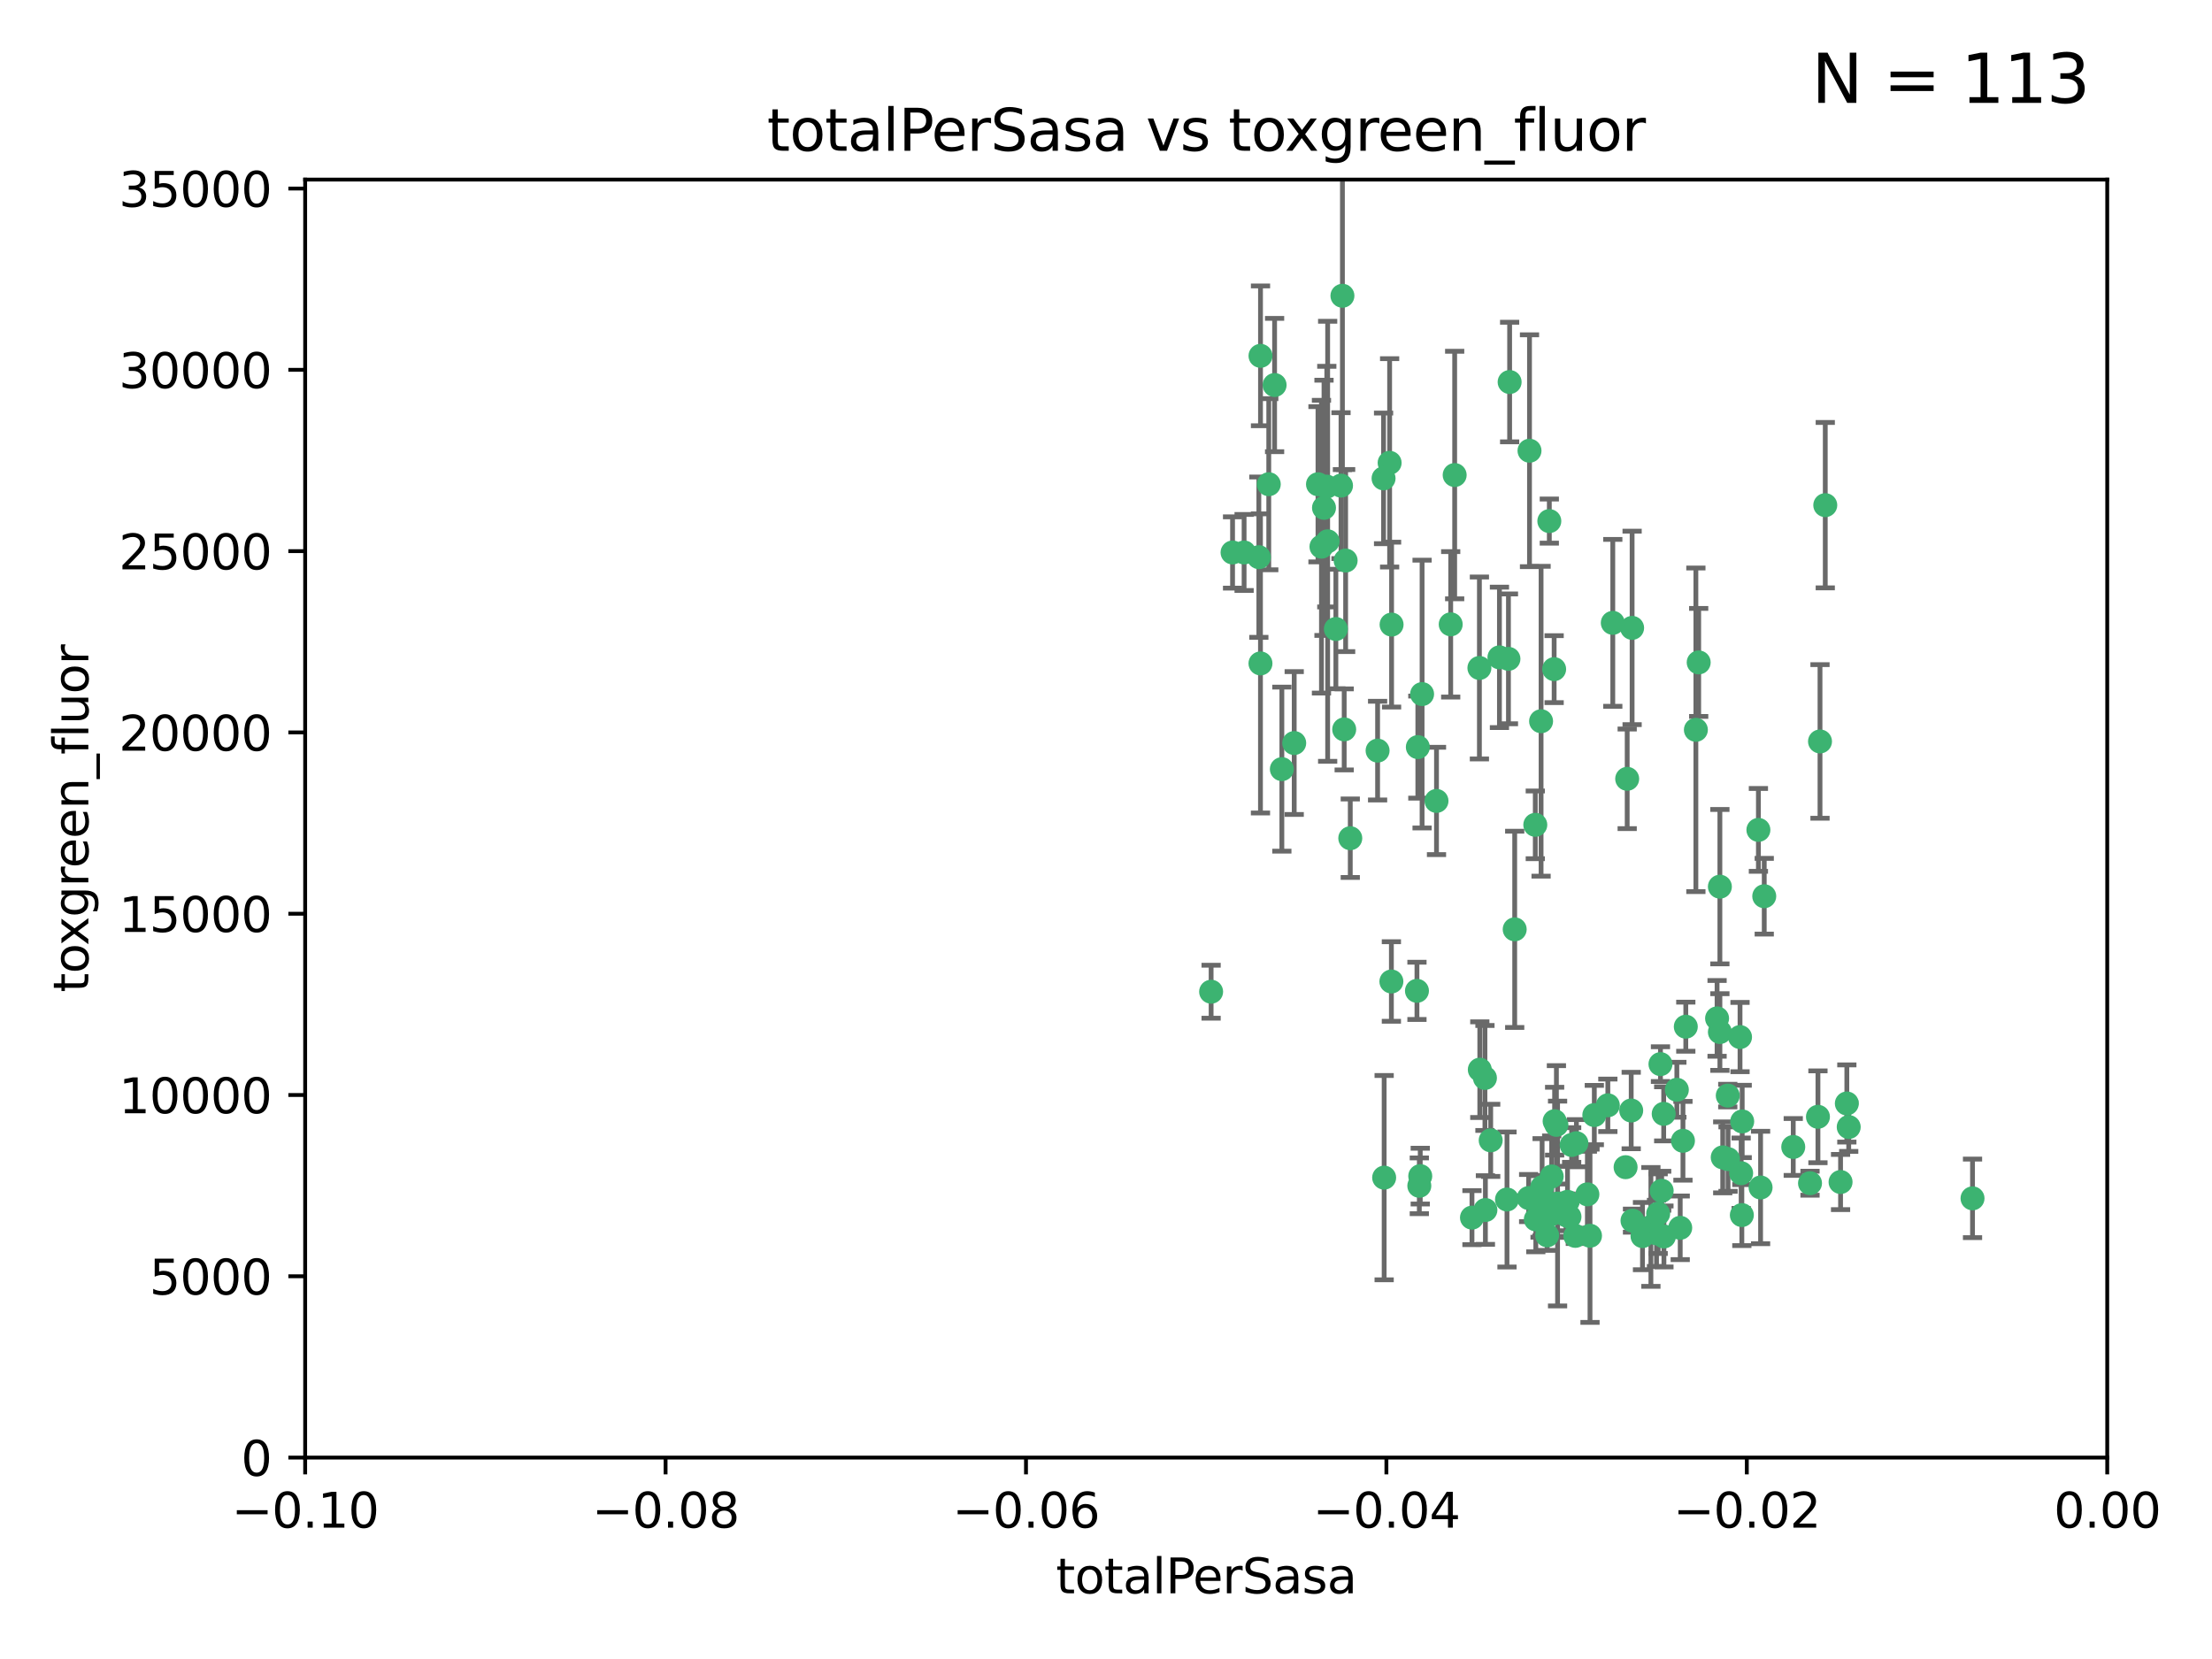 <?xml version="1.0" encoding="utf-8" standalone="no"?>
<!DOCTYPE svg PUBLIC "-//W3C//DTD SVG 1.1//EN"
  "http://www.w3.org/Graphics/SVG/1.1/DTD/svg11.dtd">
<svg xmlns:xlink="http://www.w3.org/1999/xlink" width="460.8pt" height="345.6pt" viewBox="0 0 460.8 345.6" xmlns="http://www.w3.org/2000/svg" version="1.1">
 <defs>
  <style type="text/css">*{stroke-linejoin: round; stroke-linecap: butt}</style>
 </defs>
 <g id="figure_1">
  <g id="patch_1">
   <path d="M 0 345.6 
L 460.8 345.6 
L 460.8 0 
L 0 0 
z
" style="fill: #ffffff"/>
  </g>
  <g id="axes_1">
   <g id="patch_2">
    <path d="M 63.571 303.64 
L 438.975 303.64 
L 438.975 37.411 
L 63.571 37.411 
z
" style="fill: #ffffff"/>
   </g>
   <g id="PathCollection_1">
    <defs>
     <path id="mc601945622" d="M 0 1.118 
C 0.297 1.118 0.581 1 0.791 0.791 
C 1 0.581 1.118 0.297 1.118 0 
C 1.118 -0.297 1 -0.581 0.791 -0.791 
C 0.581 -1 0.297 -1.118 0 -1.118 
C -0.297 -1.118 -0.581 -1 -0.791 -0.791 
C -1 -0.581 -1.118 -0.297 -1.118 0 
C -1.118 0.297 -1 0.581 -0.791 0.791 
C -0.581 1 -0.297 1.118 0 1.118 
z
" style="stroke: #3cb371"/>
    </defs>
    <g clip-path="url(#p3053eb5a68)">
     <use xlink:href="#mc601945622" x="264.307" y="100.872" style="fill: #3cb371; stroke: #3cb371"/>
     <use xlink:href="#mc601945622" x="252.298" y="206.592" style="fill: #3cb371; stroke: #3cb371"/>
     <use xlink:href="#mc601945622" x="259.17" y="115.09" style="fill: #3cb371; stroke: #3cb371"/>
     <use xlink:href="#mc601945622" x="267.034" y="160.224" style="fill: #3cb371; stroke: #3cb371"/>
     <use xlink:href="#mc601945622" x="286.978" y="156.366" style="fill: #3cb371; stroke: #3cb371"/>
     <use xlink:href="#mc601945622" x="265.522" y="80.209" style="fill: #3cb371; stroke: #3cb371"/>
     <use xlink:href="#mc601945622" x="280.321" y="116.772" style="fill: #3cb371; stroke: #3cb371"/>
     <use xlink:href="#mc601945622" x="256.764" y="115.091" style="fill: #3cb371; stroke: #3cb371"/>
     <use xlink:href="#mc601945622" x="280.021" y="151.945" style="fill: #3cb371; stroke: #3cb371"/>
     <use xlink:href="#mc601945622" x="274.561" y="100.88" style="fill: #3cb371; stroke: #3cb371"/>
     <use xlink:href="#mc601945622" x="269.608" y="154.79" style="fill: #3cb371; stroke: #3cb371"/>
     <use xlink:href="#mc601945622" x="276.396" y="101.372" style="fill: #3cb371; stroke: #3cb371"/>
     <use xlink:href="#mc601945622" x="262.241" y="116.067" style="fill: #3cb371; stroke: #3cb371"/>
     <use xlink:href="#mc601945622" x="276.575" y="112.761" style="fill: #3cb371; stroke: #3cb371"/>
     <use xlink:href="#mc601945622" x="296.247" y="144.591" style="fill: #3cb371; stroke: #3cb371"/>
     <use xlink:href="#mc601945622" x="262.587" y="74.129" style="fill: #3cb371; stroke: #3cb371"/>
     <use xlink:href="#mc601945622" x="279.358" y="101.166" style="fill: #3cb371; stroke: #3cb371"/>
     <use xlink:href="#mc601945622" x="288.222" y="99.654" style="fill: #3cb371; stroke: #3cb371"/>
     <use xlink:href="#mc601945622" x="279.652" y="61.614" style="fill: #3cb371; stroke: #3cb371"/>
     <use xlink:href="#mc601945622" x="275.813" y="105.788" style="fill: #3cb371; stroke: #3cb371"/>
     <use xlink:href="#mc601945622" x="289.485" y="96.415" style="fill: #3cb371; stroke: #3cb371"/>
     <use xlink:href="#mc601945622" x="278.285" y="131.033" style="fill: #3cb371; stroke: #3cb371"/>
     <use xlink:href="#mc601945622" x="262.579" y="138.203" style="fill: #3cb371; stroke: #3cb371"/>
     <use xlink:href="#mc601945622" x="288.344" y="245.325" style="fill: #3cb371; stroke: #3cb371"/>
     <use xlink:href="#mc601945622" x="289.892" y="130.114" style="fill: #3cb371; stroke: #3cb371"/>
     <use xlink:href="#mc601945622" x="275.285" y="113.883" style="fill: #3cb371; stroke: #3cb371"/>
     <use xlink:href="#mc601945622" x="281.287" y="174.616" style="fill: #3cb371; stroke: #3cb371"/>
     <use xlink:href="#mc601945622" x="312.361" y="136.942" style="fill: #3cb371; stroke: #3cb371"/>
     <use xlink:href="#mc601945622" x="289.852" y="204.462" style="fill: #3cb371; stroke: #3cb371"/>
     <use xlink:href="#mc601945622" x="314.484" y="79.585" style="fill: #3cb371; stroke: #3cb371"/>
     <use xlink:href="#mc601945622" x="327.403" y="238.523" style="fill: #3cb371; stroke: #3cb371"/>
     <use xlink:href="#mc601945622" x="295.178" y="206.41" style="fill: #3cb371; stroke: #3cb371"/>
     <use xlink:href="#mc601945622" x="310.539" y="237.553" style="fill: #3cb371; stroke: #3cb371"/>
     <use xlink:href="#mc601945622" x="318.624" y="93.895" style="fill: #3cb371; stroke: #3cb371"/>
     <use xlink:href="#mc601945622" x="303.034" y="98.96" style="fill: #3cb371; stroke: #3cb371"/>
     <use xlink:href="#mc601945622" x="302.208" y="130.059" style="fill: #3cb371; stroke: #3cb371"/>
     <use xlink:href="#mc601945622" x="322.752" y="108.552" style="fill: #3cb371; stroke: #3cb371"/>
     <use xlink:href="#mc601945622" x="309.341" y="224.561" style="fill: #3cb371; stroke: #3cb371"/>
     <use xlink:href="#mc601945622" x="295.362" y="155.635" style="fill: #3cb371; stroke: #3cb371"/>
     <use xlink:href="#mc601945622" x="295.67" y="247.024" style="fill: #3cb371; stroke: #3cb371"/>
     <use xlink:href="#mc601945622" x="308.187" y="139.15" style="fill: #3cb371; stroke: #3cb371"/>
     <use xlink:href="#mc601945622" x="299.249" y="166.847" style="fill: #3cb371; stroke: #3cb371"/>
     <use xlink:href="#mc601945622" x="323.756" y="139.395" style="fill: #3cb371; stroke: #3cb371"/>
     <use xlink:href="#mc601945622" x="309.439" y="252.069" style="fill: #3cb371; stroke: #3cb371"/>
     <use xlink:href="#mc601945622" x="315.539" y="193.597" style="fill: #3cb371; stroke: #3cb371"/>
     <use xlink:href="#mc601945622" x="295.864" y="245.005" style="fill: #3cb371; stroke: #3cb371"/>
     <use xlink:href="#mc601945622" x="323.247" y="245.077" style="fill: #3cb371; stroke: #3cb371"/>
     <use xlink:href="#mc601945622" x="323.198" y="252.947" style="fill: #3cb371; stroke: #3cb371"/>
     <use xlink:href="#mc601945622" x="318.447" y="249.576" style="fill: #3cb371; stroke: #3cb371"/>
     <use xlink:href="#mc601945622" x="314.237" y="137.251" style="fill: #3cb371; stroke: #3cb371"/>
     <use xlink:href="#mc601945622" x="319.829" y="171.827" style="fill: #3cb371; stroke: #3cb371"/>
     <use xlink:href="#mc601945622" x="328.171" y="257.455" style="fill: #3cb371; stroke: #3cb371"/>
     <use xlink:href="#mc601945622" x="322.305" y="257.342" style="fill: #3cb371; stroke: #3cb371"/>
     <use xlink:href="#mc601945622" x="334.944" y="230.255" style="fill: #3cb371; stroke: #3cb371"/>
     <use xlink:href="#mc601945622" x="308.27" y="222.83" style="fill: #3cb371; stroke: #3cb371"/>
     <use xlink:href="#mc601945622" x="321.036" y="150.246" style="fill: #3cb371; stroke: #3cb371"/>
     <use xlink:href="#mc601945622" x="338.642" y="243.147" style="fill: #3cb371; stroke: #3cb371"/>
     <use xlink:href="#mc601945622" x="345.426" y="252.825" style="fill: #3cb371; stroke: #3cb371"/>
     <use xlink:href="#mc601945622" x="324.229" y="234.325" style="fill: #3cb371; stroke: #3cb371"/>
     <use xlink:href="#mc601945622" x="306.639" y="253.655" style="fill: #3cb371; stroke: #3cb371"/>
     <use xlink:href="#mc601945622" x="320.825" y="251.323" style="fill: #3cb371; stroke: #3cb371"/>
     <use xlink:href="#mc601945622" x="313.934" y="249.877" style="fill: #3cb371; stroke: #3cb371"/>
     <use xlink:href="#mc601945622" x="339.81" y="231.339" style="fill: #3cb371; stroke: #3cb371"/>
     <use xlink:href="#mc601945622" x="330.682" y="248.804" style="fill: #3cb371; stroke: #3cb371"/>
     <use xlink:href="#mc601945622" x="345.906" y="221.675" style="fill: #3cb371; stroke: #3cb371"/>
     <use xlink:href="#mc601945622" x="326.54" y="250.369" style="fill: #3cb371; stroke: #3cb371"/>
     <use xlink:href="#mc601945622" x="349.318" y="227.018" style="fill: #3cb371; stroke: #3cb371"/>
     <use xlink:href="#mc601945622" x="328.397" y="238.149" style="fill: #3cb371; stroke: #3cb371"/>
     <use xlink:href="#mc601945622" x="324.471" y="250.721" style="fill: #3cb371; stroke: #3cb371"/>
     <use xlink:href="#mc601945622" x="358.287" y="214.991" style="fill: #3cb371; stroke: #3cb371"/>
     <use xlink:href="#mc601945622" x="332.126" y="232.288" style="fill: #3cb371; stroke: #3cb371"/>
     <use xlink:href="#mc601945622" x="358.283" y="184.712" style="fill: #3cb371; stroke: #3cb371"/>
     <use xlink:href="#mc601945622" x="339.999" y="130.801" style="fill: #3cb371; stroke: #3cb371"/>
     <use xlink:href="#mc601945622" x="353.283" y="152.035" style="fill: #3cb371; stroke: #3cb371"/>
     <use xlink:href="#mc601945622" x="326.95" y="253.482" style="fill: #3cb371; stroke: #3cb371"/>
     <use xlink:href="#mc601945622" x="353.869" y="137.993" style="fill: #3cb371; stroke: #3cb371"/>
     <use xlink:href="#mc601945622" x="357.699" y="212.147" style="fill: #3cb371; stroke: #3cb371"/>
     <use xlink:href="#mc601945622" x="323.857" y="233.563" style="fill: #3cb371; stroke: #3cb371"/>
     <use xlink:href="#mc601945622" x="350.021" y="255.775" style="fill: #3cb371; stroke: #3cb371"/>
     <use xlink:href="#mc601945622" x="350.59" y="237.649" style="fill: #3cb371; stroke: #3cb371"/>
     <use xlink:href="#mc601945622" x="346.627" y="257.576" style="fill: #3cb371; stroke: #3cb371"/>
     <use xlink:href="#mc601945622" x="367.524" y="186.7" style="fill: #3cb371; stroke: #3cb371"/>
     <use xlink:href="#mc601945622" x="326.238" y="253.148" style="fill: #3cb371; stroke: #3cb371"/>
     <use xlink:href="#mc601945622" x="331.227" y="257.429" style="fill: #3cb371; stroke: #3cb371"/>
     <use xlink:href="#mc601945622" x="319.937" y="254.022" style="fill: #3cb371; stroke: #3cb371"/>
     <use xlink:href="#mc601945622" x="362.932" y="233.615" style="fill: #3cb371; stroke: #3cb371"/>
     <use xlink:href="#mc601945622" x="321.251" y="247.319" style="fill: #3cb371; stroke: #3cb371"/>
     <use xlink:href="#mc601945622" x="346.157" y="248.058" style="fill: #3cb371; stroke: #3cb371"/>
     <use xlink:href="#mc601945622" x="359.984" y="241.464" style="fill: #3cb371; stroke: #3cb371"/>
     <use xlink:href="#mc601945622" x="342.164" y="257.5" style="fill: #3cb371; stroke: #3cb371"/>
     <use xlink:href="#mc601945622" x="340.081" y="254.285" style="fill: #3cb371; stroke: #3cb371"/>
     <use xlink:href="#mc601945622" x="351.182" y="213.877" style="fill: #3cb371; stroke: #3cb371"/>
     <use xlink:href="#mc601945622" x="343.912" y="255.591" style="fill: #3cb371; stroke: #3cb371"/>
     <use xlink:href="#mc601945622" x="362.859" y="253.123" style="fill: #3cb371; stroke: #3cb371"/>
     <use xlink:href="#mc601945622" x="366.307" y="172.883" style="fill: #3cb371; stroke: #3cb371"/>
     <use xlink:href="#mc601945622" x="362.713" y="244.401" style="fill: #3cb371; stroke: #3cb371"/>
     <use xlink:href="#mc601945622" x="345.083" y="256.929" style="fill: #3cb371; stroke: #3cb371"/>
     <use xlink:href="#mc601945622" x="366.762" y="247.376" style="fill: #3cb371; stroke: #3cb371"/>
     <use xlink:href="#mc601945622" x="358.874" y="241.102" style="fill: #3cb371; stroke: #3cb371"/>
     <use xlink:href="#mc601945622" x="335.973" y="129.752" style="fill: #3cb371; stroke: #3cb371"/>
     <use xlink:href="#mc601945622" x="346.578" y="232.035" style="fill: #3cb371; stroke: #3cb371"/>
     <use xlink:href="#mc601945622" x="362.48" y="216.039" style="fill: #3cb371; stroke: #3cb371"/>
     <use xlink:href="#mc601945622" x="359.926" y="228.234" style="fill: #3cb371; stroke: #3cb371"/>
     <use xlink:href="#mc601945622" x="379.141" y="154.457" style="fill: #3cb371; stroke: #3cb371"/>
     <use xlink:href="#mc601945622" x="380.237" y="105.234" style="fill: #3cb371; stroke: #3cb371"/>
     <use xlink:href="#mc601945622" x="373.567" y="238.934" style="fill: #3cb371; stroke: #3cb371"/>
     <use xlink:href="#mc601945622" x="377.059" y="246.485" style="fill: #3cb371; stroke: #3cb371"/>
     <use xlink:href="#mc601945622" x="338.973" y="162.243" style="fill: #3cb371; stroke: #3cb371"/>
     <use xlink:href="#mc601945622" x="378.711" y="232.65" style="fill: #3cb371; stroke: #3cb371"/>
     <use xlink:href="#mc601945622" x="385.122" y="234.78" style="fill: #3cb371; stroke: #3cb371"/>
     <use xlink:href="#mc601945622" x="383.423" y="246.235" style="fill: #3cb371; stroke: #3cb371"/>
     <use xlink:href="#mc601945622" x="384.73" y="229.873" style="fill: #3cb371; stroke: #3cb371"/>
     <use xlink:href="#mc601945622" x="410.913" y="249.638" style="fill: #3cb371; stroke: #3cb371"/>
    </g>
   </g>
   <g id="matplotlib.axis_1">
    <g id="xtick_1">
     <g id="line2d_1">
      <defs>
       <path id="m7697fa2b1b" d="M 0 0 
L 0 3.5 
" style="stroke: #000000; stroke-width: 0.8"/>
      </defs>
      <g>
       <use xlink:href="#m7697fa2b1b" x="63.571" y="303.64" style="stroke: #000000; stroke-width: 0.8"/>
      </g>
     </g>
     <g id="text_1">
      <!-- −0.10 -->
      <g transform="translate(48.249 318.238)scale(0.1 -0.1)">
       <defs>
        <path id="DejaVuSans-2212" d="M 678 2272 
L 4684 2272 
L 4684 1741 
L 678 1741 
L 678 2272 
z
" transform="scale(0.016)"/>
        <path id="DejaVuSans-30" d="M 2034 4250 
Q 1547 4250 1301 3770 
Q 1056 3291 1056 2328 
Q 1056 1369 1301 889 
Q 1547 409 2034 409 
Q 2525 409 2770 889 
Q 3016 1369 3016 2328 
Q 3016 3291 2770 3770 
Q 2525 4250 2034 4250 
z
M 2034 4750 
Q 2819 4750 3233 4129 
Q 3647 3509 3647 2328 
Q 3647 1150 3233 529 
Q 2819 -91 2034 -91 
Q 1250 -91 836 529 
Q 422 1150 422 2328 
Q 422 3509 836 4129 
Q 1250 4750 2034 4750 
z
" transform="scale(0.016)"/>
        <path id="DejaVuSans-2e" d="M 684 794 
L 1344 794 
L 1344 0 
L 684 0 
L 684 794 
z
" transform="scale(0.016)"/>
        <path id="DejaVuSans-31" d="M 794 531 
L 1825 531 
L 1825 4091 
L 703 3866 
L 703 4441 
L 1819 4666 
L 2450 4666 
L 2450 531 
L 3481 531 
L 3481 0 
L 794 0 
L 794 531 
z
" transform="scale(0.016)"/>
       </defs>
       <use xlink:href="#DejaVuSans-2212"/>
       <use xlink:href="#DejaVuSans-30" x="83.789"/>
       <use xlink:href="#DejaVuSans-2e" x="147.412"/>
       <use xlink:href="#DejaVuSans-31" x="179.199"/>
       <use xlink:href="#DejaVuSans-30" x="242.822"/>
      </g>
     </g>
    </g>
    <g id="xtick_2">
     <g id="line2d_2">
      <g>
       <use xlink:href="#m7697fa2b1b" x="138.652" y="303.64" style="stroke: #000000; stroke-width: 0.8"/>
      </g>
     </g>
     <g id="text_2">
      <!-- −0.08 -->
      <g transform="translate(123.329 318.238)scale(0.1 -0.1)">
       <defs>
        <path id="DejaVuSans-38" d="M 2034 2216 
Q 1584 2216 1326 1975 
Q 1069 1734 1069 1313 
Q 1069 891 1326 650 
Q 1584 409 2034 409 
Q 2484 409 2743 651 
Q 3003 894 3003 1313 
Q 3003 1734 2745 1975 
Q 2488 2216 2034 2216 
z
M 1403 2484 
Q 997 2584 770 2862 
Q 544 3141 544 3541 
Q 544 4100 942 4425 
Q 1341 4750 2034 4750 
Q 2731 4750 3128 4425 
Q 3525 4100 3525 3541 
Q 3525 3141 3298 2862 
Q 3072 2584 2669 2484 
Q 3125 2378 3379 2068 
Q 3634 1759 3634 1313 
Q 3634 634 3220 271 
Q 2806 -91 2034 -91 
Q 1263 -91 848 271 
Q 434 634 434 1313 
Q 434 1759 690 2068 
Q 947 2378 1403 2484 
z
M 1172 3481 
Q 1172 3119 1398 2916 
Q 1625 2713 2034 2713 
Q 2441 2713 2670 2916 
Q 2900 3119 2900 3481 
Q 2900 3844 2670 4047 
Q 2441 4250 2034 4250 
Q 1625 4250 1398 4047 
Q 1172 3844 1172 3481 
z
" transform="scale(0.016)"/>
       </defs>
       <use xlink:href="#DejaVuSans-2212"/>
       <use xlink:href="#DejaVuSans-30" x="83.789"/>
       <use xlink:href="#DejaVuSans-2e" x="147.412"/>
       <use xlink:href="#DejaVuSans-30" x="179.199"/>
       <use xlink:href="#DejaVuSans-38" x="242.822"/>
      </g>
     </g>
    </g>
    <g id="xtick_3">
     <g id="line2d_3">
      <g>
       <use xlink:href="#m7697fa2b1b" x="213.733" y="303.64" style="stroke: #000000; stroke-width: 0.8"/>
      </g>
     </g>
     <g id="text_3">
      <!-- −0.06 -->
      <g transform="translate(198.41 318.238)scale(0.1 -0.1)">
       <defs>
        <path id="DejaVuSans-36" d="M 2113 2584 
Q 1688 2584 1439 2293 
Q 1191 2003 1191 1497 
Q 1191 994 1439 701 
Q 1688 409 2113 409 
Q 2538 409 2786 701 
Q 3034 994 3034 1497 
Q 3034 2003 2786 2293 
Q 2538 2584 2113 2584 
z
M 3366 4563 
L 3366 3988 
Q 3128 4100 2886 4159 
Q 2644 4219 2406 4219 
Q 1781 4219 1451 3797 
Q 1122 3375 1075 2522 
Q 1259 2794 1537 2939 
Q 1816 3084 2150 3084 
Q 2853 3084 3261 2657 
Q 3669 2231 3669 1497 
Q 3669 778 3244 343 
Q 2819 -91 2113 -91 
Q 1303 -91 875 529 
Q 447 1150 447 2328 
Q 447 3434 972 4092 
Q 1497 4750 2381 4750 
Q 2619 4750 2861 4703 
Q 3103 4656 3366 4563 
z
" transform="scale(0.016)"/>
       </defs>
       <use xlink:href="#DejaVuSans-2212"/>
       <use xlink:href="#DejaVuSans-30" x="83.789"/>
       <use xlink:href="#DejaVuSans-2e" x="147.412"/>
       <use xlink:href="#DejaVuSans-30" x="179.199"/>
       <use xlink:href="#DejaVuSans-36" x="242.822"/>
      </g>
     </g>
    </g>
    <g id="xtick_4">
     <g id="line2d_4">
      <g>
       <use xlink:href="#m7697fa2b1b" x="288.813" y="303.64" style="stroke: #000000; stroke-width: 0.8"/>
      </g>
     </g>
     <g id="text_4">
      <!-- −0.04 -->
      <g transform="translate(273.491 318.238)scale(0.1 -0.1)">
       <defs>
        <path id="DejaVuSans-34" d="M 2419 4116 
L 825 1625 
L 2419 1625 
L 2419 4116 
z
M 2253 4666 
L 3047 4666 
L 3047 1625 
L 3713 1625 
L 3713 1100 
L 3047 1100 
L 3047 0 
L 2419 0 
L 2419 1100 
L 313 1100 
L 313 1709 
L 2253 4666 
z
" transform="scale(0.016)"/>
       </defs>
       <use xlink:href="#DejaVuSans-2212"/>
       <use xlink:href="#DejaVuSans-30" x="83.789"/>
       <use xlink:href="#DejaVuSans-2e" x="147.412"/>
       <use xlink:href="#DejaVuSans-30" x="179.199"/>
       <use xlink:href="#DejaVuSans-34" x="242.822"/>
      </g>
     </g>
    </g>
    <g id="xtick_5">
     <g id="line2d_5">
      <g>
       <use xlink:href="#m7697fa2b1b" x="363.894" y="303.64" style="stroke: #000000; stroke-width: 0.8"/>
      </g>
     </g>
     <g id="text_5">
      <!-- −0.02 -->
      <g transform="translate(348.572 318.238)scale(0.1 -0.1)">
       <defs>
        <path id="DejaVuSans-32" d="M 1228 531 
L 3431 531 
L 3431 0 
L 469 0 
L 469 531 
Q 828 903 1448 1529 
Q 2069 2156 2228 2338 
Q 2531 2678 2651 2914 
Q 2772 3150 2772 3378 
Q 2772 3750 2511 3984 
Q 2250 4219 1831 4219 
Q 1534 4219 1204 4116 
Q 875 4013 500 3803 
L 500 4441 
Q 881 4594 1212 4672 
Q 1544 4750 1819 4750 
Q 2544 4750 2975 4387 
Q 3406 4025 3406 3419 
Q 3406 3131 3298 2873 
Q 3191 2616 2906 2266 
Q 2828 2175 2409 1742 
Q 1991 1309 1228 531 
z
" transform="scale(0.016)"/>
       </defs>
       <use xlink:href="#DejaVuSans-2212"/>
       <use xlink:href="#DejaVuSans-30" x="83.789"/>
       <use xlink:href="#DejaVuSans-2e" x="147.412"/>
       <use xlink:href="#DejaVuSans-30" x="179.199"/>
       <use xlink:href="#DejaVuSans-32" x="242.822"/>
      </g>
     </g>
    </g>
    <g id="xtick_6">
     <g id="line2d_6">
      <g>
       <use xlink:href="#m7697fa2b1b" x="438.975" y="303.64" style="stroke: #000000; stroke-width: 0.8"/>
      </g>
     </g>
     <g id="text_6">
      <!-- 0.00 -->
      <g transform="translate(427.842 318.238)scale(0.1 -0.1)">
       <use xlink:href="#DejaVuSans-30"/>
       <use xlink:href="#DejaVuSans-2e" x="63.623"/>
       <use xlink:href="#DejaVuSans-30" x="95.41"/>
       <use xlink:href="#DejaVuSans-30" x="159.033"/>
      </g>
     </g>
    </g>
    <g id="text_7">
     <!-- totalPerSasa -->
     <g transform="translate(219.968 331.917)scale(0.1 -0.1)">
      <defs>
       <path id="DejaVuSans-74" d="M 1172 4494 
L 1172 3500 
L 2356 3500 
L 2356 3053 
L 1172 3053 
L 1172 1153 
Q 1172 725 1289 603 
Q 1406 481 1766 481 
L 2356 481 
L 2356 0 
L 1766 0 
Q 1100 0 847 248 
Q 594 497 594 1153 
L 594 3053 
L 172 3053 
L 172 3500 
L 594 3500 
L 594 4494 
L 1172 4494 
z
" transform="scale(0.016)"/>
       <path id="DejaVuSans-6f" d="M 1959 3097 
Q 1497 3097 1228 2736 
Q 959 2375 959 1747 
Q 959 1119 1226 758 
Q 1494 397 1959 397 
Q 2419 397 2687 759 
Q 2956 1122 2956 1747 
Q 2956 2369 2687 2733 
Q 2419 3097 1959 3097 
z
M 1959 3584 
Q 2709 3584 3137 3096 
Q 3566 2609 3566 1747 
Q 3566 888 3137 398 
Q 2709 -91 1959 -91 
Q 1206 -91 779 398 
Q 353 888 353 1747 
Q 353 2609 779 3096 
Q 1206 3584 1959 3584 
z
" transform="scale(0.016)"/>
       <path id="DejaVuSans-61" d="M 2194 1759 
Q 1497 1759 1228 1600 
Q 959 1441 959 1056 
Q 959 750 1161 570 
Q 1363 391 1709 391 
Q 2188 391 2477 730 
Q 2766 1069 2766 1631 
L 2766 1759 
L 2194 1759 
z
M 3341 1997 
L 3341 0 
L 2766 0 
L 2766 531 
Q 2569 213 2275 61 
Q 1981 -91 1556 -91 
Q 1019 -91 701 211 
Q 384 513 384 1019 
Q 384 1609 779 1909 
Q 1175 2209 1959 2209 
L 2766 2209 
L 2766 2266 
Q 2766 2663 2505 2880 
Q 2244 3097 1772 3097 
Q 1472 3097 1187 3025 
Q 903 2953 641 2809 
L 641 3341 
Q 956 3463 1253 3523 
Q 1550 3584 1831 3584 
Q 2591 3584 2966 3190 
Q 3341 2797 3341 1997 
z
" transform="scale(0.016)"/>
       <path id="DejaVuSans-6c" d="M 603 4863 
L 1178 4863 
L 1178 0 
L 603 0 
L 603 4863 
z
" transform="scale(0.016)"/>
       <path id="DejaVuSans-50" d="M 1259 4147 
L 1259 2394 
L 2053 2394 
Q 2494 2394 2734 2622 
Q 2975 2850 2975 3272 
Q 2975 3691 2734 3919 
Q 2494 4147 2053 4147 
L 1259 4147 
z
M 628 4666 
L 2053 4666 
Q 2838 4666 3239 4311 
Q 3641 3956 3641 3272 
Q 3641 2581 3239 2228 
Q 2838 1875 2053 1875 
L 1259 1875 
L 1259 0 
L 628 0 
L 628 4666 
z
" transform="scale(0.016)"/>
       <path id="DejaVuSans-65" d="M 3597 1894 
L 3597 1613 
L 953 1613 
Q 991 1019 1311 708 
Q 1631 397 2203 397 
Q 2534 397 2845 478 
Q 3156 559 3463 722 
L 3463 178 
Q 3153 47 2828 -22 
Q 2503 -91 2169 -91 
Q 1331 -91 842 396 
Q 353 884 353 1716 
Q 353 2575 817 3079 
Q 1281 3584 2069 3584 
Q 2775 3584 3186 3129 
Q 3597 2675 3597 1894 
z
M 3022 2063 
Q 3016 2534 2758 2815 
Q 2500 3097 2075 3097 
Q 1594 3097 1305 2825 
Q 1016 2553 972 2059 
L 3022 2063 
z
" transform="scale(0.016)"/>
       <path id="DejaVuSans-72" d="M 2631 2963 
Q 2534 3019 2420 3045 
Q 2306 3072 2169 3072 
Q 1681 3072 1420 2755 
Q 1159 2438 1159 1844 
L 1159 0 
L 581 0 
L 581 3500 
L 1159 3500 
L 1159 2956 
Q 1341 3275 1631 3429 
Q 1922 3584 2338 3584 
Q 2397 3584 2469 3576 
Q 2541 3569 2628 3553 
L 2631 2963 
z
" transform="scale(0.016)"/>
       <path id="DejaVuSans-53" d="M 3425 4513 
L 3425 3897 
Q 3066 4069 2747 4153 
Q 2428 4238 2131 4238 
Q 1616 4238 1336 4038 
Q 1056 3838 1056 3469 
Q 1056 3159 1242 3001 
Q 1428 2844 1947 2747 
L 2328 2669 
Q 3034 2534 3370 2195 
Q 3706 1856 3706 1288 
Q 3706 609 3251 259 
Q 2797 -91 1919 -91 
Q 1588 -91 1214 -16 
Q 841 59 441 206 
L 441 856 
Q 825 641 1194 531 
Q 1563 422 1919 422 
Q 2459 422 2753 634 
Q 3047 847 3047 1241 
Q 3047 1584 2836 1778 
Q 2625 1972 2144 2069 
L 1759 2144 
Q 1053 2284 737 2584 
Q 422 2884 422 3419 
Q 422 4038 858 4394 
Q 1294 4750 2059 4750 
Q 2388 4750 2728 4690 
Q 3069 4631 3425 4513 
z
" transform="scale(0.016)"/>
       <path id="DejaVuSans-73" d="M 2834 3397 
L 2834 2853 
Q 2591 2978 2328 3040 
Q 2066 3103 1784 3103 
Q 1356 3103 1142 2972 
Q 928 2841 928 2578 
Q 928 2378 1081 2264 
Q 1234 2150 1697 2047 
L 1894 2003 
Q 2506 1872 2764 1633 
Q 3022 1394 3022 966 
Q 3022 478 2636 193 
Q 2250 -91 1575 -91 
Q 1294 -91 989 -36 
Q 684 19 347 128 
L 347 722 
Q 666 556 975 473 
Q 1284 391 1588 391 
Q 1994 391 2212 530 
Q 2431 669 2431 922 
Q 2431 1156 2273 1281 
Q 2116 1406 1581 1522 
L 1381 1569 
Q 847 1681 609 1914 
Q 372 2147 372 2553 
Q 372 3047 722 3315 
Q 1072 3584 1716 3584 
Q 2034 3584 2315 3537 
Q 2597 3491 2834 3397 
z
" transform="scale(0.016)"/>
      </defs>
      <use xlink:href="#DejaVuSans-74"/>
      <use xlink:href="#DejaVuSans-6f" x="39.209"/>
      <use xlink:href="#DejaVuSans-74" x="100.391"/>
      <use xlink:href="#DejaVuSans-61" x="139.6"/>
      <use xlink:href="#DejaVuSans-6c" x="200.879"/>
      <use xlink:href="#DejaVuSans-50" x="228.662"/>
      <use xlink:href="#DejaVuSans-65" x="285.34"/>
      <use xlink:href="#DejaVuSans-72" x="346.863"/>
      <use xlink:href="#DejaVuSans-53" x="387.977"/>
      <use xlink:href="#DejaVuSans-61" x="451.453"/>
      <use xlink:href="#DejaVuSans-73" x="512.732"/>
      <use xlink:href="#DejaVuSans-61" x="564.832"/>
     </g>
    </g>
   </g>
   <g id="matplotlib.axis_2">
    <g id="ytick_1">
     <g id="line2d_7">
      <defs>
       <path id="m49d6984f54" d="M 0 0 
L -3.5 0 
" style="stroke: #000000; stroke-width: 0.8"/>
      </defs>
      <g>
       <use xlink:href="#m49d6984f54" x="63.571" y="303.64" style="stroke: #000000; stroke-width: 0.8"/>
      </g>
     </g>
     <g id="text_8">
      <!-- 0 -->
      <g transform="translate(50.209 307.439)scale(0.1 -0.1)">
       <use xlink:href="#DejaVuSans-30"/>
      </g>
     </g>
    </g>
    <g id="ytick_2">
     <g id="line2d_8">
      <g>
       <use xlink:href="#m49d6984f54" x="63.571" y="265.874" style="stroke: #000000; stroke-width: 0.8"/>
      </g>
     </g>
     <g id="text_9">
      <!-- 5000 -->
      <g transform="translate(31.121 269.673)scale(0.1 -0.1)">
       <defs>
        <path id="DejaVuSans-35" d="M 691 4666 
L 3169 4666 
L 3169 4134 
L 1269 4134 
L 1269 2991 
Q 1406 3038 1543 3061 
Q 1681 3084 1819 3084 
Q 2600 3084 3056 2656 
Q 3513 2228 3513 1497 
Q 3513 744 3044 326 
Q 2575 -91 1722 -91 
Q 1428 -91 1123 -41 
Q 819 9 494 109 
L 494 744 
Q 775 591 1075 516 
Q 1375 441 1709 441 
Q 2250 441 2565 725 
Q 2881 1009 2881 1497 
Q 2881 1984 2565 2268 
Q 2250 2553 1709 2553 
Q 1456 2553 1204 2497 
Q 953 2441 691 2322 
L 691 4666 
z
" transform="scale(0.016)"/>
       </defs>
       <use xlink:href="#DejaVuSans-35"/>
       <use xlink:href="#DejaVuSans-30" x="63.623"/>
       <use xlink:href="#DejaVuSans-30" x="127.246"/>
       <use xlink:href="#DejaVuSans-30" x="190.869"/>
      </g>
     </g>
    </g>
    <g id="ytick_3">
     <g id="line2d_9">
      <g>
       <use xlink:href="#m49d6984f54" x="63.571" y="228.108" style="stroke: #000000; stroke-width: 0.8"/>
      </g>
     </g>
     <g id="text_10">
      <!-- 10000 -->
      <g transform="translate(24.759 231.907)scale(0.1 -0.1)">
       <use xlink:href="#DejaVuSans-31"/>
       <use xlink:href="#DejaVuSans-30" x="63.623"/>
       <use xlink:href="#DejaVuSans-30" x="127.246"/>
       <use xlink:href="#DejaVuSans-30" x="190.869"/>
       <use xlink:href="#DejaVuSans-30" x="254.492"/>
      </g>
     </g>
    </g>
    <g id="ytick_4">
     <g id="line2d_10">
      <g>
       <use xlink:href="#m49d6984f54" x="63.571" y="190.342" style="stroke: #000000; stroke-width: 0.8"/>
      </g>
     </g>
     <g id="text_11">
      <!-- 15000 -->
      <g transform="translate(24.759 194.141)scale(0.1 -0.1)">
       <use xlink:href="#DejaVuSans-31"/>
       <use xlink:href="#DejaVuSans-35" x="63.623"/>
       <use xlink:href="#DejaVuSans-30" x="127.246"/>
       <use xlink:href="#DejaVuSans-30" x="190.869"/>
       <use xlink:href="#DejaVuSans-30" x="254.492"/>
      </g>
     </g>
    </g>
    <g id="ytick_5">
     <g id="line2d_11">
      <g>
       <use xlink:href="#m49d6984f54" x="63.571" y="152.576" style="stroke: #000000; stroke-width: 0.8"/>
      </g>
     </g>
     <g id="text_12">
      <!-- 20000 -->
      <g transform="translate(24.759 156.375)scale(0.1 -0.1)">
       <use xlink:href="#DejaVuSans-32"/>
       <use xlink:href="#DejaVuSans-30" x="63.623"/>
       <use xlink:href="#DejaVuSans-30" x="127.246"/>
       <use xlink:href="#DejaVuSans-30" x="190.869"/>
       <use xlink:href="#DejaVuSans-30" x="254.492"/>
      </g>
     </g>
    </g>
    <g id="ytick_6">
     <g id="line2d_12">
      <g>
       <use xlink:href="#m49d6984f54" x="63.571" y="114.81" style="stroke: #000000; stroke-width: 0.8"/>
      </g>
     </g>
     <g id="text_13">
      <!-- 25000 -->
      <g transform="translate(24.759 118.609)scale(0.1 -0.1)">
       <use xlink:href="#DejaVuSans-32"/>
       <use xlink:href="#DejaVuSans-35" x="63.623"/>
       <use xlink:href="#DejaVuSans-30" x="127.246"/>
       <use xlink:href="#DejaVuSans-30" x="190.869"/>
       <use xlink:href="#DejaVuSans-30" x="254.492"/>
      </g>
     </g>
    </g>
    <g id="ytick_7">
     <g id="line2d_13">
      <g>
       <use xlink:href="#m49d6984f54" x="63.571" y="77.044" style="stroke: #000000; stroke-width: 0.8"/>
      </g>
     </g>
     <g id="text_14">
      <!-- 30000 -->
      <g transform="translate(24.759 80.844)scale(0.1 -0.1)">
       <defs>
        <path id="DejaVuSans-33" d="M 2597 2516 
Q 3050 2419 3304 2112 
Q 3559 1806 3559 1356 
Q 3559 666 3084 287 
Q 2609 -91 1734 -91 
Q 1441 -91 1130 -33 
Q 819 25 488 141 
L 488 750 
Q 750 597 1062 519 
Q 1375 441 1716 441 
Q 2309 441 2620 675 
Q 2931 909 2931 1356 
Q 2931 1769 2642 2001 
Q 2353 2234 1838 2234 
L 1294 2234 
L 1294 2753 
L 1863 2753 
Q 2328 2753 2575 2939 
Q 2822 3125 2822 3475 
Q 2822 3834 2567 4026 
Q 2313 4219 1838 4219 
Q 1578 4219 1281 4162 
Q 984 4106 628 3988 
L 628 4550 
Q 988 4650 1302 4700 
Q 1616 4750 1894 4750 
Q 2613 4750 3031 4423 
Q 3450 4097 3450 3541 
Q 3450 3153 3228 2886 
Q 3006 2619 2597 2516 
z
" transform="scale(0.016)"/>
       </defs>
       <use xlink:href="#DejaVuSans-33"/>
       <use xlink:href="#DejaVuSans-30" x="63.623"/>
       <use xlink:href="#DejaVuSans-30" x="127.246"/>
       <use xlink:href="#DejaVuSans-30" x="190.869"/>
       <use xlink:href="#DejaVuSans-30" x="254.492"/>
      </g>
     </g>
    </g>
    <g id="ytick_8">
     <g id="line2d_14">
      <g>
       <use xlink:href="#m49d6984f54" x="63.571" y="39.278" style="stroke: #000000; stroke-width: 0.8"/>
      </g>
     </g>
     <g id="text_15">
      <!-- 35000 -->
      <g transform="translate(24.759 43.078)scale(0.1 -0.1)">
       <use xlink:href="#DejaVuSans-33"/>
       <use xlink:href="#DejaVuSans-35" x="63.623"/>
       <use xlink:href="#DejaVuSans-30" x="127.246"/>
       <use xlink:href="#DejaVuSans-30" x="190.869"/>
       <use xlink:href="#DejaVuSans-30" x="254.492"/>
      </g>
     </g>
    </g>
    <g id="text_16">
     <!-- toxgreen_fluor -->
     <g transform="translate(18.401 206.72)rotate(-90)scale(0.1 -0.1)">
      <defs>
       <path id="DejaVuSans-78" d="M 3513 3500 
L 2247 1797 
L 3578 0 
L 2900 0 
L 1881 1375 
L 863 0 
L 184 0 
L 1544 1831 
L 300 3500 
L 978 3500 
L 1906 2253 
L 2834 3500 
L 3513 3500 
z
" transform="scale(0.016)"/>
       <path id="DejaVuSans-67" d="M 2906 1791 
Q 2906 2416 2648 2759 
Q 2391 3103 1925 3103 
Q 1463 3103 1205 2759 
Q 947 2416 947 1791 
Q 947 1169 1205 825 
Q 1463 481 1925 481 
Q 2391 481 2648 825 
Q 2906 1169 2906 1791 
z
M 3481 434 
Q 3481 -459 3084 -895 
Q 2688 -1331 1869 -1331 
Q 1566 -1331 1297 -1286 
Q 1028 -1241 775 -1147 
L 775 -588 
Q 1028 -725 1275 -790 
Q 1522 -856 1778 -856 
Q 2344 -856 2625 -561 
Q 2906 -266 2906 331 
L 2906 616 
Q 2728 306 2450 153 
Q 2172 0 1784 0 
Q 1141 0 747 490 
Q 353 981 353 1791 
Q 353 2603 747 3093 
Q 1141 3584 1784 3584 
Q 2172 3584 2450 3431 
Q 2728 3278 2906 2969 
L 2906 3500 
L 3481 3500 
L 3481 434 
z
" transform="scale(0.016)"/>
       <path id="DejaVuSans-6e" d="M 3513 2113 
L 3513 0 
L 2938 0 
L 2938 2094 
Q 2938 2591 2744 2837 
Q 2550 3084 2163 3084 
Q 1697 3084 1428 2787 
Q 1159 2491 1159 1978 
L 1159 0 
L 581 0 
L 581 3500 
L 1159 3500 
L 1159 2956 
Q 1366 3272 1645 3428 
Q 1925 3584 2291 3584 
Q 2894 3584 3203 3211 
Q 3513 2838 3513 2113 
z
" transform="scale(0.016)"/>
       <path id="DejaVuSans-5f" d="M 3263 -1063 
L 3263 -1509 
L -63 -1509 
L -63 -1063 
L 3263 -1063 
z
" transform="scale(0.016)"/>
       <path id="DejaVuSans-66" d="M 2375 4863 
L 2375 4384 
L 1825 4384 
Q 1516 4384 1395 4259 
Q 1275 4134 1275 3809 
L 1275 3500 
L 2222 3500 
L 2222 3053 
L 1275 3053 
L 1275 0 
L 697 0 
L 697 3053 
L 147 3053 
L 147 3500 
L 697 3500 
L 697 3744 
Q 697 4328 969 4595 
Q 1241 4863 1831 4863 
L 2375 4863 
z
" transform="scale(0.016)"/>
       <path id="DejaVuSans-75" d="M 544 1381 
L 544 3500 
L 1119 3500 
L 1119 1403 
Q 1119 906 1312 657 
Q 1506 409 1894 409 
Q 2359 409 2629 706 
Q 2900 1003 2900 1516 
L 2900 3500 
L 3475 3500 
L 3475 0 
L 2900 0 
L 2900 538 
Q 2691 219 2414 64 
Q 2138 -91 1772 -91 
Q 1169 -91 856 284 
Q 544 659 544 1381 
z
M 1991 3584 
L 1991 3584 
z
" transform="scale(0.016)"/>
      </defs>
      <use xlink:href="#DejaVuSans-74"/>
      <use xlink:href="#DejaVuSans-6f" x="39.209"/>
      <use xlink:href="#DejaVuSans-78" x="97.266"/>
      <use xlink:href="#DejaVuSans-67" x="156.445"/>
      <use xlink:href="#DejaVuSans-72" x="219.922"/>
      <use xlink:href="#DejaVuSans-65" x="258.785"/>
      <use xlink:href="#DejaVuSans-65" x="320.309"/>
      <use xlink:href="#DejaVuSans-6e" x="381.832"/>
      <use xlink:href="#DejaVuSans-5f" x="445.211"/>
      <use xlink:href="#DejaVuSans-66" x="495.211"/>
      <use xlink:href="#DejaVuSans-6c" x="530.416"/>
      <use xlink:href="#DejaVuSans-75" x="558.199"/>
      <use xlink:href="#DejaVuSans-6f" x="621.578"/>
      <use xlink:href="#DejaVuSans-72" x="682.76"/>
     </g>
    </g>
   </g>
   <g id="LineCollection_1">
    <path d="M 264.307 118.692 
L 264.307 83.052 
" clip-path="url(#p3053eb5a68)" style="fill: none; stroke: #696969"/>
    <path d="M 252.298 212.112 
L 252.298 201.073 
" clip-path="url(#p3053eb5a68)" style="fill: none; stroke: #696969"/>
    <path d="M 259.17 123.008 
L 259.17 107.171 
" clip-path="url(#p3053eb5a68)" style="fill: none; stroke: #696969"/>
    <path d="M 267.034 177.314 
L 267.034 143.135 
" clip-path="url(#p3053eb5a68)" style="fill: none; stroke: #696969"/>
    <path d="M 286.978 166.65 
L 286.978 146.083 
" clip-path="url(#p3053eb5a68)" style="fill: none; stroke: #696969"/>
    <path d="M 265.522 94.094 
L 265.522 66.324 
" clip-path="url(#p3053eb5a68)" style="fill: none; stroke: #696969"/>
    <path d="M 280.321 135.741 
L 280.321 97.804 
" clip-path="url(#p3053eb5a68)" style="fill: none; stroke: #696969"/>
    <path d="M 256.764 122.516 
L 256.764 107.666 
" clip-path="url(#p3053eb5a68)" style="fill: none; stroke: #696969"/>
    <path d="M 280.021 160.385 
L 280.021 143.505 
" clip-path="url(#p3053eb5a68)" style="fill: none; stroke: #696969"/>
    <path d="M 274.561 117.048 
L 274.561 84.711 
" clip-path="url(#p3053eb5a68)" style="fill: none; stroke: #696969"/>
    <path d="M 269.608 169.67 
L 269.608 139.91 
" clip-path="url(#p3053eb5a68)" style="fill: none; stroke: #696969"/>
    <path d="M 276.396 126.436 
L 276.396 76.309 
" clip-path="url(#p3053eb5a68)" style="fill: none; stroke: #696969"/>
    <path d="M 262.241 132.771 
L 262.241 99.364 
" clip-path="url(#p3053eb5a68)" style="fill: none; stroke: #696969"/>
    <path d="M 276.575 158.597 
L 276.575 66.926 
" clip-path="url(#p3053eb5a68)" style="fill: none; stroke: #696969"/>
    <path d="M 296.247 172.484 
L 296.247 116.697 
" clip-path="url(#p3053eb5a68)" style="fill: none; stroke: #696969"/>
    <path d="M 262.587 88.692 
L 262.587 59.566 
" clip-path="url(#p3053eb5a68)" style="fill: none; stroke: #696969"/>
    <path d="M 279.358 116.358 
L 279.358 85.973 
" clip-path="url(#p3053eb5a68)" style="fill: none; stroke: #696969"/>
    <path d="M 288.222 113.257 
L 288.222 86.051 
" clip-path="url(#p3053eb5a68)" style="fill: none; stroke: #696969"/>
    <path d="M 279.652 97.825 
L 279.652 25.402 
" clip-path="url(#p3053eb5a68)" style="fill: none; stroke: #696969"/>
    <path d="M 275.813 132.373 
L 275.813 79.202 
" clip-path="url(#p3053eb5a68)" style="fill: none; stroke: #696969"/>
    <path d="M 289.485 118.115 
L 289.485 74.714 
" clip-path="url(#p3053eb5a68)" style="fill: none; stroke: #696969"/>
    <path d="M 278.285 143.479 
L 278.285 118.586 
" clip-path="url(#p3053eb5a68)" style="fill: none; stroke: #696969"/>
    <path d="M 262.579 169.362 
L 262.579 107.043 
" clip-path="url(#p3053eb5a68)" style="fill: none; stroke: #696969"/>
    <path d="M 288.344 266.605 
L 288.344 224.045 
" clip-path="url(#p3053eb5a68)" style="fill: none; stroke: #696969"/>
    <path d="M 289.892 147.286 
L 289.892 112.943 
" clip-path="url(#p3053eb5a68)" style="fill: none; stroke: #696969"/>
    <path d="M 275.285 144.378 
L 275.285 83.389 
" clip-path="url(#p3053eb5a68)" style="fill: none; stroke: #696969"/>
    <path d="M 281.287 182.79 
L 281.287 166.441 
" clip-path="url(#p3053eb5a68)" style="fill: none; stroke: #696969"/>
    <path d="M 312.361 151.57 
L 312.361 122.315 
" clip-path="url(#p3053eb5a68)" style="fill: none; stroke: #696969"/>
    <path d="M 289.852 212.746 
L 289.852 196.178 
" clip-path="url(#p3053eb5a68)" style="fill: none; stroke: #696969"/>
    <path d="M 314.484 92.04 
L 314.484 67.13 
" clip-path="url(#p3053eb5a68)" style="fill: none; stroke: #696969"/>
    <path d="M 327.403 242.133 
L 327.403 234.912 
" clip-path="url(#p3053eb5a68)" style="fill: none; stroke: #696969"/>
    <path d="M 295.178 212.375 
L 295.178 200.445 
" clip-path="url(#p3053eb5a68)" style="fill: none; stroke: #696969"/>
    <path d="M 310.539 245.071 
L 310.539 230.034 
" clip-path="url(#p3053eb5a68)" style="fill: none; stroke: #696969"/>
    <path d="M 318.624 118.044 
L 318.624 69.747 
" clip-path="url(#p3053eb5a68)" style="fill: none; stroke: #696969"/>
    <path d="M 303.034 124.744 
L 303.034 73.175 
" clip-path="url(#p3053eb5a68)" style="fill: none; stroke: #696969"/>
    <path d="M 302.208 145.209 
L 302.208 114.909 
" clip-path="url(#p3053eb5a68)" style="fill: none; stroke: #696969"/>
    <path d="M 322.752 113.148 
L 322.752 103.957 
" clip-path="url(#p3053eb5a68)" style="fill: none; stroke: #696969"/>
    <path d="M 309.341 235.496 
L 309.341 213.627 
" clip-path="url(#p3053eb5a68)" style="fill: none; stroke: #696969"/>
    <path d="M 295.362 166.268 
L 295.362 145.002 
" clip-path="url(#p3053eb5a68)" style="fill: none; stroke: #696969"/>
    <path d="M 295.67 252.829 
L 295.67 241.22 
" clip-path="url(#p3053eb5a68)" style="fill: none; stroke: #696969"/>
    <path d="M 308.187 158.1 
L 308.187 120.201 
" clip-path="url(#p3053eb5a68)" style="fill: none; stroke: #696969"/>
    <path d="M 299.249 178.027 
L 299.249 155.668 
" clip-path="url(#p3053eb5a68)" style="fill: none; stroke: #696969"/>
    <path d="M 323.756 146.369 
L 323.756 132.42 
" clip-path="url(#p3053eb5a68)" style="fill: none; stroke: #696969"/>
    <path d="M 309.439 259.223 
L 309.439 244.915 
" clip-path="url(#p3053eb5a68)" style="fill: none; stroke: #696969"/>
    <path d="M 315.539 214.035 
L 315.539 173.16 
" clip-path="url(#p3053eb5a68)" style="fill: none; stroke: #696969"/>
    <path d="M 295.864 250.813 
L 295.864 239.196 
" clip-path="url(#p3053eb5a68)" style="fill: none; stroke: #696969"/>
    <path d="M 323.247 253.52 
L 323.247 236.635 
" clip-path="url(#p3053eb5a68)" style="fill: none; stroke: #696969"/>
    <path d="M 323.198 253.886 
L 323.198 252.007 
" clip-path="url(#p3053eb5a68)" style="fill: none; stroke: #696969"/>
    <path d="M 318.447 254.486 
L 318.447 244.666 
" clip-path="url(#p3053eb5a68)" style="fill: none; stroke: #696969"/>
    <path d="M 314.237 150.773 
L 314.237 123.729 
" clip-path="url(#p3053eb5a68)" style="fill: none; stroke: #696969"/>
    <path d="M 319.829 178.879 
L 319.829 164.775 
" clip-path="url(#p3053eb5a68)" style="fill: none; stroke: #696969"/>
    <path d="M 328.171 259.046 
L 328.171 255.865 
" clip-path="url(#p3053eb5a68)" style="fill: none; stroke: #696969"/>
    <path d="M 322.305 260.473 
L 322.305 254.211 
" clip-path="url(#p3053eb5a68)" style="fill: none; stroke: #696969"/>
    <path d="M 334.944 235.721 
L 334.944 224.789 
" clip-path="url(#p3053eb5a68)" style="fill: none; stroke: #696969"/>
    <path d="M 308.27 232.795 
L 308.27 212.864 
" clip-path="url(#p3053eb5a68)" style="fill: none; stroke: #696969"/>
    <path d="M 321.036 182.519 
L 321.036 117.972 
" clip-path="url(#p3053eb5a68)" style="fill: none; stroke: #696969"/>
    <path d="M 338.642 244.005 
L 338.642 242.29 
" clip-path="url(#p3053eb5a68)" style="fill: none; stroke: #696969"/>
    <path d="M 345.426 261.12 
L 345.426 244.53 
" clip-path="url(#p3053eb5a68)" style="fill: none; stroke: #696969"/>
    <path d="M 324.229 246.655 
L 324.229 221.996 
" clip-path="url(#p3053eb5a68)" style="fill: none; stroke: #696969"/>
    <path d="M 306.639 259.28 
L 306.639 248.029 
" clip-path="url(#p3053eb5a68)" style="fill: none; stroke: #696969"/>
    <path d="M 320.825 257.736 
L 320.825 244.91 
" clip-path="url(#p3053eb5a68)" style="fill: none; stroke: #696969"/>
    <path d="M 313.934 263.939 
L 313.934 235.814 
" clip-path="url(#p3053eb5a68)" style="fill: none; stroke: #696969"/>
    <path d="M 339.81 239.299 
L 339.81 223.378 
" clip-path="url(#p3053eb5a68)" style="fill: none; stroke: #696969"/>
    <path d="M 330.682 257.775 
L 330.682 239.834 
" clip-path="url(#p3053eb5a68)" style="fill: none; stroke: #696969"/>
    <path d="M 345.906 225.297 
L 345.906 218.054 
" clip-path="url(#p3053eb5a68)" style="fill: none; stroke: #696969"/>
    <path d="M 326.54 257.768 
L 326.54 242.97 
" clip-path="url(#p3053eb5a68)" style="fill: none; stroke: #696969"/>
    <path d="M 349.318 232.743 
L 349.318 221.294 
" clip-path="url(#p3053eb5a68)" style="fill: none; stroke: #696969"/>
    <path d="M 328.397 243.063 
L 328.397 233.234 
" clip-path="url(#p3053eb5a68)" style="fill: none; stroke: #696969"/>
    <path d="M 324.471 272.052 
L 324.471 229.39 
" clip-path="url(#p3053eb5a68)" style="fill: none; stroke: #696969"/>
    <path d="M 358.287 222.978 
L 358.287 207.005 
" clip-path="url(#p3053eb5a68)" style="fill: none; stroke: #696969"/>
    <path d="M 332.126 238.468 
L 332.126 226.108 
" clip-path="url(#p3053eb5a68)" style="fill: none; stroke: #696969"/>
    <path d="M 358.283 200.794 
L 358.283 168.63 
" clip-path="url(#p3053eb5a68)" style="fill: none; stroke: #696969"/>
    <path d="M 339.999 150.951 
L 339.999 110.652 
" clip-path="url(#p3053eb5a68)" style="fill: none; stroke: #696969"/>
    <path d="M 353.283 185.743 
L 353.283 118.327 
" clip-path="url(#p3053eb5a68)" style="fill: none; stroke: #696969"/>
    <path d="M 326.95 256.385 
L 326.95 250.58 
" clip-path="url(#p3053eb5a68)" style="fill: none; stroke: #696969"/>
    <path d="M 353.869 149.246 
L 353.869 126.741 
" clip-path="url(#p3053eb5a68)" style="fill: none; stroke: #696969"/>
    <path d="M 357.699 220.035 
L 357.699 204.259 
" clip-path="url(#p3053eb5a68)" style="fill: none; stroke: #696969"/>
    <path d="M 323.857 240.63 
L 323.857 226.496 
" clip-path="url(#p3053eb5a68)" style="fill: none; stroke: #696969"/>
    <path d="M 350.021 262.398 
L 350.021 249.152 
" clip-path="url(#p3053eb5a68)" style="fill: none; stroke: #696969"/>
    <path d="M 350.59 245.856 
L 350.59 229.442 
" clip-path="url(#p3053eb5a68)" style="fill: none; stroke: #696969"/>
    <path d="M 346.627 263.925 
L 346.627 251.227 
" clip-path="url(#p3053eb5a68)" style="fill: none; stroke: #696969"/>
    <path d="M 367.524 194.587 
L 367.524 178.814 
" clip-path="url(#p3053eb5a68)" style="fill: none; stroke: #696969"/>
    <path d="M 326.238 257.562 
L 326.238 248.735 
" clip-path="url(#p3053eb5a68)" style="fill: none; stroke: #696969"/>
    <path d="M 331.227 275.478 
L 331.227 239.381 
" clip-path="url(#p3053eb5a68)" style="fill: none; stroke: #696969"/>
    <path d="M 319.937 260.77 
L 319.937 247.273 
" clip-path="url(#p3053eb5a68)" style="fill: none; stroke: #696969"/>
    <path d="M 362.932 241.152 
L 362.932 226.079 
" clip-path="url(#p3053eb5a68)" style="fill: none; stroke: #696969"/>
    <path d="M 321.251 257.444 
L 321.251 237.194 
" clip-path="url(#p3053eb5a68)" style="fill: none; stroke: #696969"/>
    <path d="M 346.157 252.121 
L 346.157 243.994 
" clip-path="url(#p3053eb5a68)" style="fill: none; stroke: #696969"/>
    <path d="M 359.984 248.174 
L 359.984 234.754 
" clip-path="url(#p3053eb5a68)" style="fill: none; stroke: #696969"/>
    <path d="M 342.164 264.508 
L 342.164 250.493 
" clip-path="url(#p3053eb5a68)" style="fill: none; stroke: #696969"/>
    <path d="M 340.081 256.694 
L 340.081 251.875 
" clip-path="url(#p3053eb5a68)" style="fill: none; stroke: #696969"/>
    <path d="M 351.182 218.99 
L 351.182 208.765 
" clip-path="url(#p3053eb5a68)" style="fill: none; stroke: #696969"/>
    <path d="M 343.912 267.968 
L 343.912 243.214 
" clip-path="url(#p3053eb5a68)" style="fill: none; stroke: #696969"/>
    <path d="M 362.859 259.48 
L 362.859 246.766 
" clip-path="url(#p3053eb5a68)" style="fill: none; stroke: #696969"/>
    <path d="M 366.307 181.512 
L 366.307 164.255 
" clip-path="url(#p3053eb5a68)" style="fill: none; stroke: #696969"/>
    <path d="M 362.713 251.73 
L 362.713 237.071 
" clip-path="url(#p3053eb5a68)" style="fill: none; stroke: #696969"/>
    <path d="M 345.083 263.824 
L 345.083 250.034 
" clip-path="url(#p3053eb5a68)" style="fill: none; stroke: #696969"/>
    <path d="M 366.762 259.089 
L 366.762 235.664 
" clip-path="url(#p3053eb5a68)" style="fill: none; stroke: #696969"/>
    <path d="M 358.874 248.491 
L 358.874 233.712 
" clip-path="url(#p3053eb5a68)" style="fill: none; stroke: #696969"/>
    <path d="M 335.973 147.136 
L 335.973 112.367 
" clip-path="url(#p3053eb5a68)" style="fill: none; stroke: #696969"/>
    <path d="M 346.578 237.667 
L 346.578 226.403 
" clip-path="url(#p3053eb5a68)" style="fill: none; stroke: #696969"/>
    <path d="M 362.48 223.253 
L 362.48 208.824 
" clip-path="url(#p3053eb5a68)" style="fill: none; stroke: #696969"/>
    <path d="M 359.926 230.592 
L 359.926 225.876 
" clip-path="url(#p3053eb5a68)" style="fill: none; stroke: #696969"/>
    <path d="M 379.141 170.456 
L 379.141 138.458 
" clip-path="url(#p3053eb5a68)" style="fill: none; stroke: #696969"/>
    <path d="M 380.237 122.461 
L 380.237 88.007 
" clip-path="url(#p3053eb5a68)" style="fill: none; stroke: #696969"/>
    <path d="M 373.567 244.856 
L 373.567 233.012 
" clip-path="url(#p3053eb5a68)" style="fill: none; stroke: #696969"/>
    <path d="M 377.059 248.986 
L 377.059 243.983 
" clip-path="url(#p3053eb5a68)" style="fill: none; stroke: #696969"/>
    <path d="M 338.973 172.618 
L 338.973 151.867 
" clip-path="url(#p3053eb5a68)" style="fill: none; stroke: #696969"/>
    <path d="M 378.711 242.215 
L 378.711 223.086 
" clip-path="url(#p3053eb5a68)" style="fill: none; stroke: #696969"/>
    <path d="M 385.122 239.858 
L 385.122 229.701 
" clip-path="url(#p3053eb5a68)" style="fill: none; stroke: #696969"/>
    <path d="M 383.423 251.981 
L 383.423 240.488 
" clip-path="url(#p3053eb5a68)" style="fill: none; stroke: #696969"/>
    <path d="M 384.73 237.913 
L 384.73 221.834 
" clip-path="url(#p3053eb5a68)" style="fill: none; stroke: #696969"/>
    <path d="M 410.913 257.818 
L 410.913 241.459 
" clip-path="url(#p3053eb5a68)" style="fill: none; stroke: #696969"/>
   </g>
   <g id="line2d_15">
    <defs>
     <path id="mfdd7435ead" d="M 2 0 
L -2 -0 
" style="stroke: #696969"/>
    </defs>
    <g clip-path="url(#p3053eb5a68)">
     <use xlink:href="#mfdd7435ead" x="264.307" y="118.692" style="fill: #696969; stroke: #696969"/>
     <use xlink:href="#mfdd7435ead" x="252.298" y="212.112" style="fill: #696969; stroke: #696969"/>
     <use xlink:href="#mfdd7435ead" x="259.17" y="123.008" style="fill: #696969; stroke: #696969"/>
     <use xlink:href="#mfdd7435ead" x="267.034" y="177.314" style="fill: #696969; stroke: #696969"/>
     <use xlink:href="#mfdd7435ead" x="286.978" y="166.65" style="fill: #696969; stroke: #696969"/>
     <use xlink:href="#mfdd7435ead" x="265.522" y="94.094" style="fill: #696969; stroke: #696969"/>
     <use xlink:href="#mfdd7435ead" x="280.321" y="135.741" style="fill: #696969; stroke: #696969"/>
     <use xlink:href="#mfdd7435ead" x="256.764" y="122.516" style="fill: #696969; stroke: #696969"/>
     <use xlink:href="#mfdd7435ead" x="280.021" y="160.385" style="fill: #696969; stroke: #696969"/>
     <use xlink:href="#mfdd7435ead" x="274.561" y="117.048" style="fill: #696969; stroke: #696969"/>
     <use xlink:href="#mfdd7435ead" x="269.608" y="169.67" style="fill: #696969; stroke: #696969"/>
     <use xlink:href="#mfdd7435ead" x="276.396" y="126.436" style="fill: #696969; stroke: #696969"/>
     <use xlink:href="#mfdd7435ead" x="262.241" y="132.771" style="fill: #696969; stroke: #696969"/>
     <use xlink:href="#mfdd7435ead" x="276.575" y="158.597" style="fill: #696969; stroke: #696969"/>
     <use xlink:href="#mfdd7435ead" x="296.247" y="172.484" style="fill: #696969; stroke: #696969"/>
     <use xlink:href="#mfdd7435ead" x="262.587" y="88.692" style="fill: #696969; stroke: #696969"/>
     <use xlink:href="#mfdd7435ead" x="279.358" y="116.358" style="fill: #696969; stroke: #696969"/>
     <use xlink:href="#mfdd7435ead" x="288.222" y="113.257" style="fill: #696969; stroke: #696969"/>
     <use xlink:href="#mfdd7435ead" x="279.652" y="97.825" style="fill: #696969; stroke: #696969"/>
     <use xlink:href="#mfdd7435ead" x="275.813" y="132.373" style="fill: #696969; stroke: #696969"/>
     <use xlink:href="#mfdd7435ead" x="289.485" y="118.115" style="fill: #696969; stroke: #696969"/>
     <use xlink:href="#mfdd7435ead" x="278.285" y="143.479" style="fill: #696969; stroke: #696969"/>
     <use xlink:href="#mfdd7435ead" x="262.579" y="169.362" style="fill: #696969; stroke: #696969"/>
     <use xlink:href="#mfdd7435ead" x="288.344" y="266.605" style="fill: #696969; stroke: #696969"/>
     <use xlink:href="#mfdd7435ead" x="289.892" y="147.286" style="fill: #696969; stroke: #696969"/>
     <use xlink:href="#mfdd7435ead" x="275.285" y="144.378" style="fill: #696969; stroke: #696969"/>
     <use xlink:href="#mfdd7435ead" x="281.287" y="182.79" style="fill: #696969; stroke: #696969"/>
     <use xlink:href="#mfdd7435ead" x="312.361" y="151.57" style="fill: #696969; stroke: #696969"/>
     <use xlink:href="#mfdd7435ead" x="289.852" y="212.746" style="fill: #696969; stroke: #696969"/>
     <use xlink:href="#mfdd7435ead" x="314.484" y="92.04" style="fill: #696969; stroke: #696969"/>
     <use xlink:href="#mfdd7435ead" x="327.403" y="242.133" style="fill: #696969; stroke: #696969"/>
     <use xlink:href="#mfdd7435ead" x="295.178" y="212.375" style="fill: #696969; stroke: #696969"/>
     <use xlink:href="#mfdd7435ead" x="310.539" y="245.071" style="fill: #696969; stroke: #696969"/>
     <use xlink:href="#mfdd7435ead" x="318.624" y="118.044" style="fill: #696969; stroke: #696969"/>
     <use xlink:href="#mfdd7435ead" x="303.034" y="124.744" style="fill: #696969; stroke: #696969"/>
     <use xlink:href="#mfdd7435ead" x="302.208" y="145.209" style="fill: #696969; stroke: #696969"/>
     <use xlink:href="#mfdd7435ead" x="322.752" y="113.148" style="fill: #696969; stroke: #696969"/>
     <use xlink:href="#mfdd7435ead" x="309.341" y="235.496" style="fill: #696969; stroke: #696969"/>
     <use xlink:href="#mfdd7435ead" x="295.362" y="166.268" style="fill: #696969; stroke: #696969"/>
     <use xlink:href="#mfdd7435ead" x="295.67" y="252.829" style="fill: #696969; stroke: #696969"/>
     <use xlink:href="#mfdd7435ead" x="308.187" y="158.1" style="fill: #696969; stroke: #696969"/>
     <use xlink:href="#mfdd7435ead" x="299.249" y="178.027" style="fill: #696969; stroke: #696969"/>
     <use xlink:href="#mfdd7435ead" x="323.756" y="146.369" style="fill: #696969; stroke: #696969"/>
     <use xlink:href="#mfdd7435ead" x="309.439" y="259.223" style="fill: #696969; stroke: #696969"/>
     <use xlink:href="#mfdd7435ead" x="315.539" y="214.035" style="fill: #696969; stroke: #696969"/>
     <use xlink:href="#mfdd7435ead" x="295.864" y="250.813" style="fill: #696969; stroke: #696969"/>
     <use xlink:href="#mfdd7435ead" x="323.247" y="253.52" style="fill: #696969; stroke: #696969"/>
     <use xlink:href="#mfdd7435ead" x="323.198" y="253.886" style="fill: #696969; stroke: #696969"/>
     <use xlink:href="#mfdd7435ead" x="318.447" y="254.486" style="fill: #696969; stroke: #696969"/>
     <use xlink:href="#mfdd7435ead" x="314.237" y="150.773" style="fill: #696969; stroke: #696969"/>
     <use xlink:href="#mfdd7435ead" x="319.829" y="178.879" style="fill: #696969; stroke: #696969"/>
     <use xlink:href="#mfdd7435ead" x="328.171" y="259.046" style="fill: #696969; stroke: #696969"/>
     <use xlink:href="#mfdd7435ead" x="322.305" y="260.473" style="fill: #696969; stroke: #696969"/>
     <use xlink:href="#mfdd7435ead" x="334.944" y="235.721" style="fill: #696969; stroke: #696969"/>
     <use xlink:href="#mfdd7435ead" x="308.27" y="232.795" style="fill: #696969; stroke: #696969"/>
     <use xlink:href="#mfdd7435ead" x="321.036" y="182.519" style="fill: #696969; stroke: #696969"/>
     <use xlink:href="#mfdd7435ead" x="338.642" y="244.005" style="fill: #696969; stroke: #696969"/>
     <use xlink:href="#mfdd7435ead" x="345.426" y="261.12" style="fill: #696969; stroke: #696969"/>
     <use xlink:href="#mfdd7435ead" x="324.229" y="246.655" style="fill: #696969; stroke: #696969"/>
     <use xlink:href="#mfdd7435ead" x="306.639" y="259.28" style="fill: #696969; stroke: #696969"/>
     <use xlink:href="#mfdd7435ead" x="320.825" y="257.736" style="fill: #696969; stroke: #696969"/>
     <use xlink:href="#mfdd7435ead" x="313.934" y="263.939" style="fill: #696969; stroke: #696969"/>
     <use xlink:href="#mfdd7435ead" x="339.81" y="239.299" style="fill: #696969; stroke: #696969"/>
     <use xlink:href="#mfdd7435ead" x="330.682" y="257.775" style="fill: #696969; stroke: #696969"/>
     <use xlink:href="#mfdd7435ead" x="345.906" y="225.297" style="fill: #696969; stroke: #696969"/>
     <use xlink:href="#mfdd7435ead" x="326.54" y="257.768" style="fill: #696969; stroke: #696969"/>
     <use xlink:href="#mfdd7435ead" x="349.318" y="232.743" style="fill: #696969; stroke: #696969"/>
     <use xlink:href="#mfdd7435ead" x="328.397" y="243.063" style="fill: #696969; stroke: #696969"/>
     <use xlink:href="#mfdd7435ead" x="324.471" y="272.052" style="fill: #696969; stroke: #696969"/>
     <use xlink:href="#mfdd7435ead" x="358.287" y="222.978" style="fill: #696969; stroke: #696969"/>
     <use xlink:href="#mfdd7435ead" x="332.126" y="238.468" style="fill: #696969; stroke: #696969"/>
     <use xlink:href="#mfdd7435ead" x="358.283" y="200.794" style="fill: #696969; stroke: #696969"/>
     <use xlink:href="#mfdd7435ead" x="339.999" y="150.951" style="fill: #696969; stroke: #696969"/>
     <use xlink:href="#mfdd7435ead" x="353.283" y="185.743" style="fill: #696969; stroke: #696969"/>
     <use xlink:href="#mfdd7435ead" x="326.95" y="256.385" style="fill: #696969; stroke: #696969"/>
     <use xlink:href="#mfdd7435ead" x="353.869" y="149.246" style="fill: #696969; stroke: #696969"/>
     <use xlink:href="#mfdd7435ead" x="357.699" y="220.035" style="fill: #696969; stroke: #696969"/>
     <use xlink:href="#mfdd7435ead" x="323.857" y="240.63" style="fill: #696969; stroke: #696969"/>
     <use xlink:href="#mfdd7435ead" x="350.021" y="262.398" style="fill: #696969; stroke: #696969"/>
     <use xlink:href="#mfdd7435ead" x="350.59" y="245.856" style="fill: #696969; stroke: #696969"/>
     <use xlink:href="#mfdd7435ead" x="346.627" y="263.925" style="fill: #696969; stroke: #696969"/>
     <use xlink:href="#mfdd7435ead" x="367.524" y="194.587" style="fill: #696969; stroke: #696969"/>
     <use xlink:href="#mfdd7435ead" x="326.238" y="257.562" style="fill: #696969; stroke: #696969"/>
     <use xlink:href="#mfdd7435ead" x="331.227" y="275.478" style="fill: #696969; stroke: #696969"/>
     <use xlink:href="#mfdd7435ead" x="319.937" y="260.77" style="fill: #696969; stroke: #696969"/>
     <use xlink:href="#mfdd7435ead" x="362.932" y="241.152" style="fill: #696969; stroke: #696969"/>
     <use xlink:href="#mfdd7435ead" x="321.251" y="257.444" style="fill: #696969; stroke: #696969"/>
     <use xlink:href="#mfdd7435ead" x="346.157" y="252.121" style="fill: #696969; stroke: #696969"/>
     <use xlink:href="#mfdd7435ead" x="359.984" y="248.174" style="fill: #696969; stroke: #696969"/>
     <use xlink:href="#mfdd7435ead" x="342.164" y="264.508" style="fill: #696969; stroke: #696969"/>
     <use xlink:href="#mfdd7435ead" x="340.081" y="256.694" style="fill: #696969; stroke: #696969"/>
     <use xlink:href="#mfdd7435ead" x="351.182" y="218.99" style="fill: #696969; stroke: #696969"/>
     <use xlink:href="#mfdd7435ead" x="343.912" y="267.968" style="fill: #696969; stroke: #696969"/>
     <use xlink:href="#mfdd7435ead" x="362.859" y="259.48" style="fill: #696969; stroke: #696969"/>
     <use xlink:href="#mfdd7435ead" x="366.307" y="181.512" style="fill: #696969; stroke: #696969"/>
     <use xlink:href="#mfdd7435ead" x="362.713" y="251.73" style="fill: #696969; stroke: #696969"/>
     <use xlink:href="#mfdd7435ead" x="345.083" y="263.824" style="fill: #696969; stroke: #696969"/>
     <use xlink:href="#mfdd7435ead" x="366.762" y="259.089" style="fill: #696969; stroke: #696969"/>
     <use xlink:href="#mfdd7435ead" x="358.874" y="248.491" style="fill: #696969; stroke: #696969"/>
     <use xlink:href="#mfdd7435ead" x="335.973" y="147.136" style="fill: #696969; stroke: #696969"/>
     <use xlink:href="#mfdd7435ead" x="346.578" y="237.667" style="fill: #696969; stroke: #696969"/>
     <use xlink:href="#mfdd7435ead" x="362.48" y="223.253" style="fill: #696969; stroke: #696969"/>
     <use xlink:href="#mfdd7435ead" x="359.926" y="230.592" style="fill: #696969; stroke: #696969"/>
     <use xlink:href="#mfdd7435ead" x="379.141" y="170.456" style="fill: #696969; stroke: #696969"/>
     <use xlink:href="#mfdd7435ead" x="380.237" y="122.461" style="fill: #696969; stroke: #696969"/>
     <use xlink:href="#mfdd7435ead" x="373.567" y="244.856" style="fill: #696969; stroke: #696969"/>
     <use xlink:href="#mfdd7435ead" x="377.059" y="248.986" style="fill: #696969; stroke: #696969"/>
     <use xlink:href="#mfdd7435ead" x="338.973" y="172.618" style="fill: #696969; stroke: #696969"/>
     <use xlink:href="#mfdd7435ead" x="378.711" y="242.215" style="fill: #696969; stroke: #696969"/>
     <use xlink:href="#mfdd7435ead" x="385.122" y="239.858" style="fill: #696969; stroke: #696969"/>
     <use xlink:href="#mfdd7435ead" x="383.423" y="251.981" style="fill: #696969; stroke: #696969"/>
     <use xlink:href="#mfdd7435ead" x="384.73" y="237.913" style="fill: #696969; stroke: #696969"/>
     <use xlink:href="#mfdd7435ead" x="410.913" y="257.818" style="fill: #696969; stroke: #696969"/>
    </g>
   </g>
   <g id="line2d_16">
    <g clip-path="url(#p3053eb5a68)">
     <use xlink:href="#mfdd7435ead" x="264.307" y="83.052" style="fill: #696969; stroke: #696969"/>
     <use xlink:href="#mfdd7435ead" x="252.298" y="201.073" style="fill: #696969; stroke: #696969"/>
     <use xlink:href="#mfdd7435ead" x="259.17" y="107.171" style="fill: #696969; stroke: #696969"/>
     <use xlink:href="#mfdd7435ead" x="267.034" y="143.135" style="fill: #696969; stroke: #696969"/>
     <use xlink:href="#mfdd7435ead" x="286.978" y="146.083" style="fill: #696969; stroke: #696969"/>
     <use xlink:href="#mfdd7435ead" x="265.522" y="66.324" style="fill: #696969; stroke: #696969"/>
     <use xlink:href="#mfdd7435ead" x="280.321" y="97.804" style="fill: #696969; stroke: #696969"/>
     <use xlink:href="#mfdd7435ead" x="256.764" y="107.666" style="fill: #696969; stroke: #696969"/>
     <use xlink:href="#mfdd7435ead" x="280.021" y="143.505" style="fill: #696969; stroke: #696969"/>
     <use xlink:href="#mfdd7435ead" x="274.561" y="84.711" style="fill: #696969; stroke: #696969"/>
     <use xlink:href="#mfdd7435ead" x="269.608" y="139.91" style="fill: #696969; stroke: #696969"/>
     <use xlink:href="#mfdd7435ead" x="276.396" y="76.309" style="fill: #696969; stroke: #696969"/>
     <use xlink:href="#mfdd7435ead" x="262.241" y="99.364" style="fill: #696969; stroke: #696969"/>
     <use xlink:href="#mfdd7435ead" x="276.575" y="66.926" style="fill: #696969; stroke: #696969"/>
     <use xlink:href="#mfdd7435ead" x="296.247" y="116.697" style="fill: #696969; stroke: #696969"/>
     <use xlink:href="#mfdd7435ead" x="262.587" y="59.566" style="fill: #696969; stroke: #696969"/>
     <use xlink:href="#mfdd7435ead" x="279.358" y="85.973" style="fill: #696969; stroke: #696969"/>
     <use xlink:href="#mfdd7435ead" x="288.222" y="86.051" style="fill: #696969; stroke: #696969"/>
     <use xlink:href="#mfdd7435ead" x="279.652" y="25.402" style="fill: #696969; stroke: #696969"/>
     <use xlink:href="#mfdd7435ead" x="275.813" y="79.202" style="fill: #696969; stroke: #696969"/>
     <use xlink:href="#mfdd7435ead" x="289.485" y="74.714" style="fill: #696969; stroke: #696969"/>
     <use xlink:href="#mfdd7435ead" x="278.285" y="118.586" style="fill: #696969; stroke: #696969"/>
     <use xlink:href="#mfdd7435ead" x="262.579" y="107.043" style="fill: #696969; stroke: #696969"/>
     <use xlink:href="#mfdd7435ead" x="288.344" y="224.045" style="fill: #696969; stroke: #696969"/>
     <use xlink:href="#mfdd7435ead" x="289.892" y="112.943" style="fill: #696969; stroke: #696969"/>
     <use xlink:href="#mfdd7435ead" x="275.285" y="83.389" style="fill: #696969; stroke: #696969"/>
     <use xlink:href="#mfdd7435ead" x="281.287" y="166.441" style="fill: #696969; stroke: #696969"/>
     <use xlink:href="#mfdd7435ead" x="312.361" y="122.315" style="fill: #696969; stroke: #696969"/>
     <use xlink:href="#mfdd7435ead" x="289.852" y="196.178" style="fill: #696969; stroke: #696969"/>
     <use xlink:href="#mfdd7435ead" x="314.484" y="67.13" style="fill: #696969; stroke: #696969"/>
     <use xlink:href="#mfdd7435ead" x="327.403" y="234.912" style="fill: #696969; stroke: #696969"/>
     <use xlink:href="#mfdd7435ead" x="295.178" y="200.445" style="fill: #696969; stroke: #696969"/>
     <use xlink:href="#mfdd7435ead" x="310.539" y="230.034" style="fill: #696969; stroke: #696969"/>
     <use xlink:href="#mfdd7435ead" x="318.624" y="69.747" style="fill: #696969; stroke: #696969"/>
     <use xlink:href="#mfdd7435ead" x="303.034" y="73.175" style="fill: #696969; stroke: #696969"/>
     <use xlink:href="#mfdd7435ead" x="302.208" y="114.909" style="fill: #696969; stroke: #696969"/>
     <use xlink:href="#mfdd7435ead" x="322.752" y="103.957" style="fill: #696969; stroke: #696969"/>
     <use xlink:href="#mfdd7435ead" x="309.341" y="213.627" style="fill: #696969; stroke: #696969"/>
     <use xlink:href="#mfdd7435ead" x="295.362" y="145.002" style="fill: #696969; stroke: #696969"/>
     <use xlink:href="#mfdd7435ead" x="295.67" y="241.22" style="fill: #696969; stroke: #696969"/>
     <use xlink:href="#mfdd7435ead" x="308.187" y="120.201" style="fill: #696969; stroke: #696969"/>
     <use xlink:href="#mfdd7435ead" x="299.249" y="155.668" style="fill: #696969; stroke: #696969"/>
     <use xlink:href="#mfdd7435ead" x="323.756" y="132.42" style="fill: #696969; stroke: #696969"/>
     <use xlink:href="#mfdd7435ead" x="309.439" y="244.915" style="fill: #696969; stroke: #696969"/>
     <use xlink:href="#mfdd7435ead" x="315.539" y="173.16" style="fill: #696969; stroke: #696969"/>
     <use xlink:href="#mfdd7435ead" x="295.864" y="239.196" style="fill: #696969; stroke: #696969"/>
     <use xlink:href="#mfdd7435ead" x="323.247" y="236.635" style="fill: #696969; stroke: #696969"/>
     <use xlink:href="#mfdd7435ead" x="323.198" y="252.007" style="fill: #696969; stroke: #696969"/>
     <use xlink:href="#mfdd7435ead" x="318.447" y="244.666" style="fill: #696969; stroke: #696969"/>
     <use xlink:href="#mfdd7435ead" x="314.237" y="123.729" style="fill: #696969; stroke: #696969"/>
     <use xlink:href="#mfdd7435ead" x="319.829" y="164.775" style="fill: #696969; stroke: #696969"/>
     <use xlink:href="#mfdd7435ead" x="328.171" y="255.865" style="fill: #696969; stroke: #696969"/>
     <use xlink:href="#mfdd7435ead" x="322.305" y="254.211" style="fill: #696969; stroke: #696969"/>
     <use xlink:href="#mfdd7435ead" x="334.944" y="224.789" style="fill: #696969; stroke: #696969"/>
     <use xlink:href="#mfdd7435ead" x="308.27" y="212.864" style="fill: #696969; stroke: #696969"/>
     <use xlink:href="#mfdd7435ead" x="321.036" y="117.972" style="fill: #696969; stroke: #696969"/>
     <use xlink:href="#mfdd7435ead" x="338.642" y="242.29" style="fill: #696969; stroke: #696969"/>
     <use xlink:href="#mfdd7435ead" x="345.426" y="244.53" style="fill: #696969; stroke: #696969"/>
     <use xlink:href="#mfdd7435ead" x="324.229" y="221.996" style="fill: #696969; stroke: #696969"/>
     <use xlink:href="#mfdd7435ead" x="306.639" y="248.029" style="fill: #696969; stroke: #696969"/>
     <use xlink:href="#mfdd7435ead" x="320.825" y="244.91" style="fill: #696969; stroke: #696969"/>
     <use xlink:href="#mfdd7435ead" x="313.934" y="235.814" style="fill: #696969; stroke: #696969"/>
     <use xlink:href="#mfdd7435ead" x="339.81" y="223.378" style="fill: #696969; stroke: #696969"/>
     <use xlink:href="#mfdd7435ead" x="330.682" y="239.834" style="fill: #696969; stroke: #696969"/>
     <use xlink:href="#mfdd7435ead" x="345.906" y="218.054" style="fill: #696969; stroke: #696969"/>
     <use xlink:href="#mfdd7435ead" x="326.54" y="242.97" style="fill: #696969; stroke: #696969"/>
     <use xlink:href="#mfdd7435ead" x="349.318" y="221.294" style="fill: #696969; stroke: #696969"/>
     <use xlink:href="#mfdd7435ead" x="328.397" y="233.234" style="fill: #696969; stroke: #696969"/>
     <use xlink:href="#mfdd7435ead" x="324.471" y="229.39" style="fill: #696969; stroke: #696969"/>
     <use xlink:href="#mfdd7435ead" x="358.287" y="207.005" style="fill: #696969; stroke: #696969"/>
     <use xlink:href="#mfdd7435ead" x="332.126" y="226.108" style="fill: #696969; stroke: #696969"/>
     <use xlink:href="#mfdd7435ead" x="358.283" y="168.63" style="fill: #696969; stroke: #696969"/>
     <use xlink:href="#mfdd7435ead" x="339.999" y="110.652" style="fill: #696969; stroke: #696969"/>
     <use xlink:href="#mfdd7435ead" x="353.283" y="118.327" style="fill: #696969; stroke: #696969"/>
     <use xlink:href="#mfdd7435ead" x="326.95" y="250.58" style="fill: #696969; stroke: #696969"/>
     <use xlink:href="#mfdd7435ead" x="353.869" y="126.741" style="fill: #696969; stroke: #696969"/>
     <use xlink:href="#mfdd7435ead" x="357.699" y="204.259" style="fill: #696969; stroke: #696969"/>
     <use xlink:href="#mfdd7435ead" x="323.857" y="226.496" style="fill: #696969; stroke: #696969"/>
     <use xlink:href="#mfdd7435ead" x="350.021" y="249.152" style="fill: #696969; stroke: #696969"/>
     <use xlink:href="#mfdd7435ead" x="350.59" y="229.442" style="fill: #696969; stroke: #696969"/>
     <use xlink:href="#mfdd7435ead" x="346.627" y="251.227" style="fill: #696969; stroke: #696969"/>
     <use xlink:href="#mfdd7435ead" x="367.524" y="178.814" style="fill: #696969; stroke: #696969"/>
     <use xlink:href="#mfdd7435ead" x="326.238" y="248.735" style="fill: #696969; stroke: #696969"/>
     <use xlink:href="#mfdd7435ead" x="331.227" y="239.381" style="fill: #696969; stroke: #696969"/>
     <use xlink:href="#mfdd7435ead" x="319.937" y="247.273" style="fill: #696969; stroke: #696969"/>
     <use xlink:href="#mfdd7435ead" x="362.932" y="226.079" style="fill: #696969; stroke: #696969"/>
     <use xlink:href="#mfdd7435ead" x="321.251" y="237.194" style="fill: #696969; stroke: #696969"/>
     <use xlink:href="#mfdd7435ead" x="346.157" y="243.994" style="fill: #696969; stroke: #696969"/>
     <use xlink:href="#mfdd7435ead" x="359.984" y="234.754" style="fill: #696969; stroke: #696969"/>
     <use xlink:href="#mfdd7435ead" x="342.164" y="250.493" style="fill: #696969; stroke: #696969"/>
     <use xlink:href="#mfdd7435ead" x="340.081" y="251.875" style="fill: #696969; stroke: #696969"/>
     <use xlink:href="#mfdd7435ead" x="351.182" y="208.765" style="fill: #696969; stroke: #696969"/>
     <use xlink:href="#mfdd7435ead" x="343.912" y="243.214" style="fill: #696969; stroke: #696969"/>
     <use xlink:href="#mfdd7435ead" x="362.859" y="246.766" style="fill: #696969; stroke: #696969"/>
     <use xlink:href="#mfdd7435ead" x="366.307" y="164.255" style="fill: #696969; stroke: #696969"/>
     <use xlink:href="#mfdd7435ead" x="362.713" y="237.071" style="fill: #696969; stroke: #696969"/>
     <use xlink:href="#mfdd7435ead" x="345.083" y="250.034" style="fill: #696969; stroke: #696969"/>
     <use xlink:href="#mfdd7435ead" x="366.762" y="235.664" style="fill: #696969; stroke: #696969"/>
     <use xlink:href="#mfdd7435ead" x="358.874" y="233.712" style="fill: #696969; stroke: #696969"/>
     <use xlink:href="#mfdd7435ead" x="335.973" y="112.367" style="fill: #696969; stroke: #696969"/>
     <use xlink:href="#mfdd7435ead" x="346.578" y="226.403" style="fill: #696969; stroke: #696969"/>
     <use xlink:href="#mfdd7435ead" x="362.48" y="208.824" style="fill: #696969; stroke: #696969"/>
     <use xlink:href="#mfdd7435ead" x="359.926" y="225.876" style="fill: #696969; stroke: #696969"/>
     <use xlink:href="#mfdd7435ead" x="379.141" y="138.458" style="fill: #696969; stroke: #696969"/>
     <use xlink:href="#mfdd7435ead" x="380.237" y="88.007" style="fill: #696969; stroke: #696969"/>
     <use xlink:href="#mfdd7435ead" x="373.567" y="233.012" style="fill: #696969; stroke: #696969"/>
     <use xlink:href="#mfdd7435ead" x="377.059" y="243.983" style="fill: #696969; stroke: #696969"/>
     <use xlink:href="#mfdd7435ead" x="338.973" y="151.867" style="fill: #696969; stroke: #696969"/>
     <use xlink:href="#mfdd7435ead" x="378.711" y="223.086" style="fill: #696969; stroke: #696969"/>
     <use xlink:href="#mfdd7435ead" x="385.122" y="229.701" style="fill: #696969; stroke: #696969"/>
     <use xlink:href="#mfdd7435ead" x="383.423" y="240.488" style="fill: #696969; stroke: #696969"/>
     <use xlink:href="#mfdd7435ead" x="384.73" y="221.834" style="fill: #696969; stroke: #696969"/>
     <use xlink:href="#mfdd7435ead" x="410.913" y="241.459" style="fill: #696969; stroke: #696969"/>
    </g>
   </g>
   <g id="line2d_17">
    <defs>
     <path id="mbfa66282e5" d="M 0 2 
C 0.53 2 1.039 1.789 1.414 1.414 
C 1.789 1.039 2 0.53 2 0 
C 2 -0.53 1.789 -1.039 1.414 -1.414 
C 1.039 -1.789 0.53 -2 0 -2 
C -0.53 -2 -1.039 -1.789 -1.414 -1.414 
C -1.789 -1.039 -2 -0.53 -2 0 
C -2 0.53 -1.789 1.039 -1.414 1.414 
C -1.039 1.789 -0.53 2 0 2 
z
" style="stroke: #3cb371"/>
    </defs>
    <g clip-path="url(#p3053eb5a68)">
     <use xlink:href="#mbfa66282e5" x="264.307" y="100.872" style="fill: #3cb371; stroke: #3cb371"/>
     <use xlink:href="#mbfa66282e5" x="252.298" y="206.592" style="fill: #3cb371; stroke: #3cb371"/>
     <use xlink:href="#mbfa66282e5" x="259.17" y="115.09" style="fill: #3cb371; stroke: #3cb371"/>
     <use xlink:href="#mbfa66282e5" x="267.034" y="160.224" style="fill: #3cb371; stroke: #3cb371"/>
     <use xlink:href="#mbfa66282e5" x="286.978" y="156.366" style="fill: #3cb371; stroke: #3cb371"/>
     <use xlink:href="#mbfa66282e5" x="265.522" y="80.209" style="fill: #3cb371; stroke: #3cb371"/>
     <use xlink:href="#mbfa66282e5" x="280.321" y="116.772" style="fill: #3cb371; stroke: #3cb371"/>
     <use xlink:href="#mbfa66282e5" x="256.764" y="115.091" style="fill: #3cb371; stroke: #3cb371"/>
     <use xlink:href="#mbfa66282e5" x="280.021" y="151.945" style="fill: #3cb371; stroke: #3cb371"/>
     <use xlink:href="#mbfa66282e5" x="274.561" y="100.88" style="fill: #3cb371; stroke: #3cb371"/>
     <use xlink:href="#mbfa66282e5" x="269.608" y="154.79" style="fill: #3cb371; stroke: #3cb371"/>
     <use xlink:href="#mbfa66282e5" x="276.396" y="101.372" style="fill: #3cb371; stroke: #3cb371"/>
     <use xlink:href="#mbfa66282e5" x="262.241" y="116.067" style="fill: #3cb371; stroke: #3cb371"/>
     <use xlink:href="#mbfa66282e5" x="276.575" y="112.761" style="fill: #3cb371; stroke: #3cb371"/>
     <use xlink:href="#mbfa66282e5" x="296.247" y="144.591" style="fill: #3cb371; stroke: #3cb371"/>
     <use xlink:href="#mbfa66282e5" x="262.587" y="74.129" style="fill: #3cb371; stroke: #3cb371"/>
     <use xlink:href="#mbfa66282e5" x="279.358" y="101.166" style="fill: #3cb371; stroke: #3cb371"/>
     <use xlink:href="#mbfa66282e5" x="288.222" y="99.654" style="fill: #3cb371; stroke: #3cb371"/>
     <use xlink:href="#mbfa66282e5" x="279.652" y="61.614" style="fill: #3cb371; stroke: #3cb371"/>
     <use xlink:href="#mbfa66282e5" x="275.813" y="105.788" style="fill: #3cb371; stroke: #3cb371"/>
     <use xlink:href="#mbfa66282e5" x="289.485" y="96.415" style="fill: #3cb371; stroke: #3cb371"/>
     <use xlink:href="#mbfa66282e5" x="278.285" y="131.033" style="fill: #3cb371; stroke: #3cb371"/>
     <use xlink:href="#mbfa66282e5" x="262.579" y="138.203" style="fill: #3cb371; stroke: #3cb371"/>
     <use xlink:href="#mbfa66282e5" x="288.344" y="245.325" style="fill: #3cb371; stroke: #3cb371"/>
     <use xlink:href="#mbfa66282e5" x="289.892" y="130.114" style="fill: #3cb371; stroke: #3cb371"/>
     <use xlink:href="#mbfa66282e5" x="275.285" y="113.883" style="fill: #3cb371; stroke: #3cb371"/>
     <use xlink:href="#mbfa66282e5" x="281.287" y="174.616" style="fill: #3cb371; stroke: #3cb371"/>
     <use xlink:href="#mbfa66282e5" x="312.361" y="136.942" style="fill: #3cb371; stroke: #3cb371"/>
     <use xlink:href="#mbfa66282e5" x="289.852" y="204.462" style="fill: #3cb371; stroke: #3cb371"/>
     <use xlink:href="#mbfa66282e5" x="314.484" y="79.585" style="fill: #3cb371; stroke: #3cb371"/>
     <use xlink:href="#mbfa66282e5" x="327.403" y="238.523" style="fill: #3cb371; stroke: #3cb371"/>
     <use xlink:href="#mbfa66282e5" x="295.178" y="206.41" style="fill: #3cb371; stroke: #3cb371"/>
     <use xlink:href="#mbfa66282e5" x="310.539" y="237.553" style="fill: #3cb371; stroke: #3cb371"/>
     <use xlink:href="#mbfa66282e5" x="318.624" y="93.895" style="fill: #3cb371; stroke: #3cb371"/>
     <use xlink:href="#mbfa66282e5" x="303.034" y="98.96" style="fill: #3cb371; stroke: #3cb371"/>
     <use xlink:href="#mbfa66282e5" x="302.208" y="130.059" style="fill: #3cb371; stroke: #3cb371"/>
     <use xlink:href="#mbfa66282e5" x="322.752" y="108.552" style="fill: #3cb371; stroke: #3cb371"/>
     <use xlink:href="#mbfa66282e5" x="309.341" y="224.561" style="fill: #3cb371; stroke: #3cb371"/>
     <use xlink:href="#mbfa66282e5" x="295.362" y="155.635" style="fill: #3cb371; stroke: #3cb371"/>
     <use xlink:href="#mbfa66282e5" x="295.67" y="247.024" style="fill: #3cb371; stroke: #3cb371"/>
     <use xlink:href="#mbfa66282e5" x="308.187" y="139.15" style="fill: #3cb371; stroke: #3cb371"/>
     <use xlink:href="#mbfa66282e5" x="299.249" y="166.847" style="fill: #3cb371; stroke: #3cb371"/>
     <use xlink:href="#mbfa66282e5" x="323.756" y="139.395" style="fill: #3cb371; stroke: #3cb371"/>
     <use xlink:href="#mbfa66282e5" x="309.439" y="252.069" style="fill: #3cb371; stroke: #3cb371"/>
     <use xlink:href="#mbfa66282e5" x="315.539" y="193.597" style="fill: #3cb371; stroke: #3cb371"/>
     <use xlink:href="#mbfa66282e5" x="295.864" y="245.005" style="fill: #3cb371; stroke: #3cb371"/>
     <use xlink:href="#mbfa66282e5" x="323.247" y="245.077" style="fill: #3cb371; stroke: #3cb371"/>
     <use xlink:href="#mbfa66282e5" x="323.198" y="252.947" style="fill: #3cb371; stroke: #3cb371"/>
     <use xlink:href="#mbfa66282e5" x="318.447" y="249.576" style="fill: #3cb371; stroke: #3cb371"/>
     <use xlink:href="#mbfa66282e5" x="314.237" y="137.251" style="fill: #3cb371; stroke: #3cb371"/>
     <use xlink:href="#mbfa66282e5" x="319.829" y="171.827" style="fill: #3cb371; stroke: #3cb371"/>
     <use xlink:href="#mbfa66282e5" x="328.171" y="257.455" style="fill: #3cb371; stroke: #3cb371"/>
     <use xlink:href="#mbfa66282e5" x="322.305" y="257.342" style="fill: #3cb371; stroke: #3cb371"/>
     <use xlink:href="#mbfa66282e5" x="334.944" y="230.255" style="fill: #3cb371; stroke: #3cb371"/>
     <use xlink:href="#mbfa66282e5" x="308.27" y="222.83" style="fill: #3cb371; stroke: #3cb371"/>
     <use xlink:href="#mbfa66282e5" x="321.036" y="150.246" style="fill: #3cb371; stroke: #3cb371"/>
     <use xlink:href="#mbfa66282e5" x="338.642" y="243.147" style="fill: #3cb371; stroke: #3cb371"/>
     <use xlink:href="#mbfa66282e5" x="345.426" y="252.825" style="fill: #3cb371; stroke: #3cb371"/>
     <use xlink:href="#mbfa66282e5" x="324.229" y="234.325" style="fill: #3cb371; stroke: #3cb371"/>
     <use xlink:href="#mbfa66282e5" x="306.639" y="253.655" style="fill: #3cb371; stroke: #3cb371"/>
     <use xlink:href="#mbfa66282e5" x="320.825" y="251.323" style="fill: #3cb371; stroke: #3cb371"/>
     <use xlink:href="#mbfa66282e5" x="313.934" y="249.877" style="fill: #3cb371; stroke: #3cb371"/>
     <use xlink:href="#mbfa66282e5" x="339.81" y="231.339" style="fill: #3cb371; stroke: #3cb371"/>
     <use xlink:href="#mbfa66282e5" x="330.682" y="248.804" style="fill: #3cb371; stroke: #3cb371"/>
     <use xlink:href="#mbfa66282e5" x="345.906" y="221.675" style="fill: #3cb371; stroke: #3cb371"/>
     <use xlink:href="#mbfa66282e5" x="326.54" y="250.369" style="fill: #3cb371; stroke: #3cb371"/>
     <use xlink:href="#mbfa66282e5" x="349.318" y="227.018" style="fill: #3cb371; stroke: #3cb371"/>
     <use xlink:href="#mbfa66282e5" x="328.397" y="238.149" style="fill: #3cb371; stroke: #3cb371"/>
     <use xlink:href="#mbfa66282e5" x="324.471" y="250.721" style="fill: #3cb371; stroke: #3cb371"/>
     <use xlink:href="#mbfa66282e5" x="358.287" y="214.991" style="fill: #3cb371; stroke: #3cb371"/>
     <use xlink:href="#mbfa66282e5" x="332.126" y="232.288" style="fill: #3cb371; stroke: #3cb371"/>
     <use xlink:href="#mbfa66282e5" x="358.283" y="184.712" style="fill: #3cb371; stroke: #3cb371"/>
     <use xlink:href="#mbfa66282e5" x="339.999" y="130.801" style="fill: #3cb371; stroke: #3cb371"/>
     <use xlink:href="#mbfa66282e5" x="353.283" y="152.035" style="fill: #3cb371; stroke: #3cb371"/>
     <use xlink:href="#mbfa66282e5" x="326.95" y="253.482" style="fill: #3cb371; stroke: #3cb371"/>
     <use xlink:href="#mbfa66282e5" x="353.869" y="137.993" style="fill: #3cb371; stroke: #3cb371"/>
     <use xlink:href="#mbfa66282e5" x="357.699" y="212.147" style="fill: #3cb371; stroke: #3cb371"/>
     <use xlink:href="#mbfa66282e5" x="323.857" y="233.563" style="fill: #3cb371; stroke: #3cb371"/>
     <use xlink:href="#mbfa66282e5" x="350.021" y="255.775" style="fill: #3cb371; stroke: #3cb371"/>
     <use xlink:href="#mbfa66282e5" x="350.59" y="237.649" style="fill: #3cb371; stroke: #3cb371"/>
     <use xlink:href="#mbfa66282e5" x="346.627" y="257.576" style="fill: #3cb371; stroke: #3cb371"/>
     <use xlink:href="#mbfa66282e5" x="367.524" y="186.7" style="fill: #3cb371; stroke: #3cb371"/>
     <use xlink:href="#mbfa66282e5" x="326.238" y="253.148" style="fill: #3cb371; stroke: #3cb371"/>
     <use xlink:href="#mbfa66282e5" x="331.227" y="257.429" style="fill: #3cb371; stroke: #3cb371"/>
     <use xlink:href="#mbfa66282e5" x="319.937" y="254.022" style="fill: #3cb371; stroke: #3cb371"/>
     <use xlink:href="#mbfa66282e5" x="362.932" y="233.615" style="fill: #3cb371; stroke: #3cb371"/>
     <use xlink:href="#mbfa66282e5" x="321.251" y="247.319" style="fill: #3cb371; stroke: #3cb371"/>
     <use xlink:href="#mbfa66282e5" x="346.157" y="248.058" style="fill: #3cb371; stroke: #3cb371"/>
     <use xlink:href="#mbfa66282e5" x="359.984" y="241.464" style="fill: #3cb371; stroke: #3cb371"/>
     <use xlink:href="#mbfa66282e5" x="342.164" y="257.5" style="fill: #3cb371; stroke: #3cb371"/>
     <use xlink:href="#mbfa66282e5" x="340.081" y="254.285" style="fill: #3cb371; stroke: #3cb371"/>
     <use xlink:href="#mbfa66282e5" x="351.182" y="213.877" style="fill: #3cb371; stroke: #3cb371"/>
     <use xlink:href="#mbfa66282e5" x="343.912" y="255.591" style="fill: #3cb371; stroke: #3cb371"/>
     <use xlink:href="#mbfa66282e5" x="362.859" y="253.123" style="fill: #3cb371; stroke: #3cb371"/>
     <use xlink:href="#mbfa66282e5" x="366.307" y="172.883" style="fill: #3cb371; stroke: #3cb371"/>
     <use xlink:href="#mbfa66282e5" x="362.713" y="244.401" style="fill: #3cb371; stroke: #3cb371"/>
     <use xlink:href="#mbfa66282e5" x="345.083" y="256.929" style="fill: #3cb371; stroke: #3cb371"/>
     <use xlink:href="#mbfa66282e5" x="366.762" y="247.376" style="fill: #3cb371; stroke: #3cb371"/>
     <use xlink:href="#mbfa66282e5" x="358.874" y="241.102" style="fill: #3cb371; stroke: #3cb371"/>
     <use xlink:href="#mbfa66282e5" x="335.973" y="129.752" style="fill: #3cb371; stroke: #3cb371"/>
     <use xlink:href="#mbfa66282e5" x="346.578" y="232.035" style="fill: #3cb371; stroke: #3cb371"/>
     <use xlink:href="#mbfa66282e5" x="362.48" y="216.039" style="fill: #3cb371; stroke: #3cb371"/>
     <use xlink:href="#mbfa66282e5" x="359.926" y="228.234" style="fill: #3cb371; stroke: #3cb371"/>
     <use xlink:href="#mbfa66282e5" x="379.141" y="154.457" style="fill: #3cb371; stroke: #3cb371"/>
     <use xlink:href="#mbfa66282e5" x="380.237" y="105.234" style="fill: #3cb371; stroke: #3cb371"/>
     <use xlink:href="#mbfa66282e5" x="373.567" y="238.934" style="fill: #3cb371; stroke: #3cb371"/>
     <use xlink:href="#mbfa66282e5" x="377.059" y="246.485" style="fill: #3cb371; stroke: #3cb371"/>
     <use xlink:href="#mbfa66282e5" x="338.973" y="162.243" style="fill: #3cb371; stroke: #3cb371"/>
     <use xlink:href="#mbfa66282e5" x="378.711" y="232.65" style="fill: #3cb371; stroke: #3cb371"/>
     <use xlink:href="#mbfa66282e5" x="385.122" y="234.78" style="fill: #3cb371; stroke: #3cb371"/>
     <use xlink:href="#mbfa66282e5" x="383.423" y="246.235" style="fill: #3cb371; stroke: #3cb371"/>
     <use xlink:href="#mbfa66282e5" x="384.73" y="229.873" style="fill: #3cb371; stroke: #3cb371"/>
     <use xlink:href="#mbfa66282e5" x="410.913" y="249.638" style="fill: #3cb371; stroke: #3cb371"/>
    </g>
   </g>
   <g id="patch_3">
    <path d="M 63.571 303.64 
L 63.571 37.411 
" style="fill: none; stroke: #000000; stroke-width: 0.8; stroke-linejoin: miter; stroke-linecap: square"/>
   </g>
   <g id="patch_4">
    <path d="M 438.975 303.64 
L 438.975 37.411 
" style="fill: none; stroke: #000000; stroke-width: 0.8; stroke-linejoin: miter; stroke-linecap: square"/>
   </g>
   <g id="patch_5">
    <path d="M 63.571 303.64 
L 438.975 303.64 
" style="fill: none; stroke: #000000; stroke-width: 0.8; stroke-linejoin: miter; stroke-linecap: square"/>
   </g>
   <g id="patch_6">
    <path d="M 63.571 37.411 
L 438.975 37.411 
" style="fill: none; stroke: #000000; stroke-width: 0.8; stroke-linejoin: miter; stroke-linecap: square"/>
   </g>
   <g id="text_17">
    <!-- N = 113 -->
    <g transform="translate(377.394 21.426)scale(0.14 -0.14)">
     <defs>
      <path id="DejaVuSans-4e" d="M 628 4666 
L 1478 4666 
L 3547 763 
L 3547 4666 
L 4159 4666 
L 4159 0 
L 3309 0 
L 1241 3903 
L 1241 0 
L 628 0 
L 628 4666 
z
" transform="scale(0.016)"/>
      <path id="DejaVuSans-20" transform="scale(0.016)"/>
      <path id="DejaVuSans-3d" d="M 678 2906 
L 4684 2906 
L 4684 2381 
L 678 2381 
L 678 2906 
z
M 678 1631 
L 4684 1631 
L 4684 1100 
L 678 1100 
L 678 1631 
z
" transform="scale(0.016)"/>
     </defs>
     <use xlink:href="#DejaVuSans-4e"/>
     <use xlink:href="#DejaVuSans-20" x="74.805"/>
     <use xlink:href="#DejaVuSans-3d" x="106.592"/>
     <use xlink:href="#DejaVuSans-20" x="190.381"/>
     <use xlink:href="#DejaVuSans-31" x="222.168"/>
     <use xlink:href="#DejaVuSans-31" x="285.791"/>
     <use xlink:href="#DejaVuSans-33" x="349.414"/>
    </g>
   </g>
   <g id="text_18">
    <!-- totalPerSasa vs toxgreen_fluor -->
    <g transform="translate(159.782 31.411)scale(0.12 -0.12)">
     <defs>
      <path id="DejaVuSans-76" d="M 191 3500 
L 800 3500 
L 1894 563 
L 2988 3500 
L 3597 3500 
L 2284 0 
L 1503 0 
L 191 3500 
z
" transform="scale(0.016)"/>
     </defs>
     <use xlink:href="#DejaVuSans-74"/>
     <use xlink:href="#DejaVuSans-6f" x="39.209"/>
     <use xlink:href="#DejaVuSans-74" x="100.391"/>
     <use xlink:href="#DejaVuSans-61" x="139.6"/>
     <use xlink:href="#DejaVuSans-6c" x="200.879"/>
     <use xlink:href="#DejaVuSans-50" x="228.662"/>
     <use xlink:href="#DejaVuSans-65" x="285.34"/>
     <use xlink:href="#DejaVuSans-72" x="346.863"/>
     <use xlink:href="#DejaVuSans-53" x="387.977"/>
     <use xlink:href="#DejaVuSans-61" x="451.453"/>
     <use xlink:href="#DejaVuSans-73" x="512.732"/>
     <use xlink:href="#DejaVuSans-61" x="564.832"/>
     <use xlink:href="#DejaVuSans-20" x="626.111"/>
     <use xlink:href="#DejaVuSans-76" x="657.898"/>
     <use xlink:href="#DejaVuSans-73" x="717.078"/>
     <use xlink:href="#DejaVuSans-20" x="769.178"/>
     <use xlink:href="#DejaVuSans-74" x="800.965"/>
     <use xlink:href="#DejaVuSans-6f" x="840.174"/>
     <use xlink:href="#DejaVuSans-78" x="898.23"/>
     <use xlink:href="#DejaVuSans-67" x="957.41"/>
     <use xlink:href="#DejaVuSans-72" x="1020.887"/>
     <use xlink:href="#DejaVuSans-65" x="1059.75"/>
     <use xlink:href="#DejaVuSans-65" x="1121.273"/>
     <use xlink:href="#DejaVuSans-6e" x="1182.797"/>
     <use xlink:href="#DejaVuSans-5f" x="1246.176"/>
     <use xlink:href="#DejaVuSans-66" x="1296.176"/>
     <use xlink:href="#DejaVuSans-6c" x="1331.381"/>
     <use xlink:href="#DejaVuSans-75" x="1359.164"/>
     <use xlink:href="#DejaVuSans-6f" x="1422.543"/>
     <use xlink:href="#DejaVuSans-72" x="1483.725"/>
    </g>
   </g>
  </g>
 </g>
 <defs>
  <clipPath id="p3053eb5a68">
   <rect x="63.571" y="37.411" width="375.404" height="266.229"/>
  </clipPath>
 </defs>
</svg>
